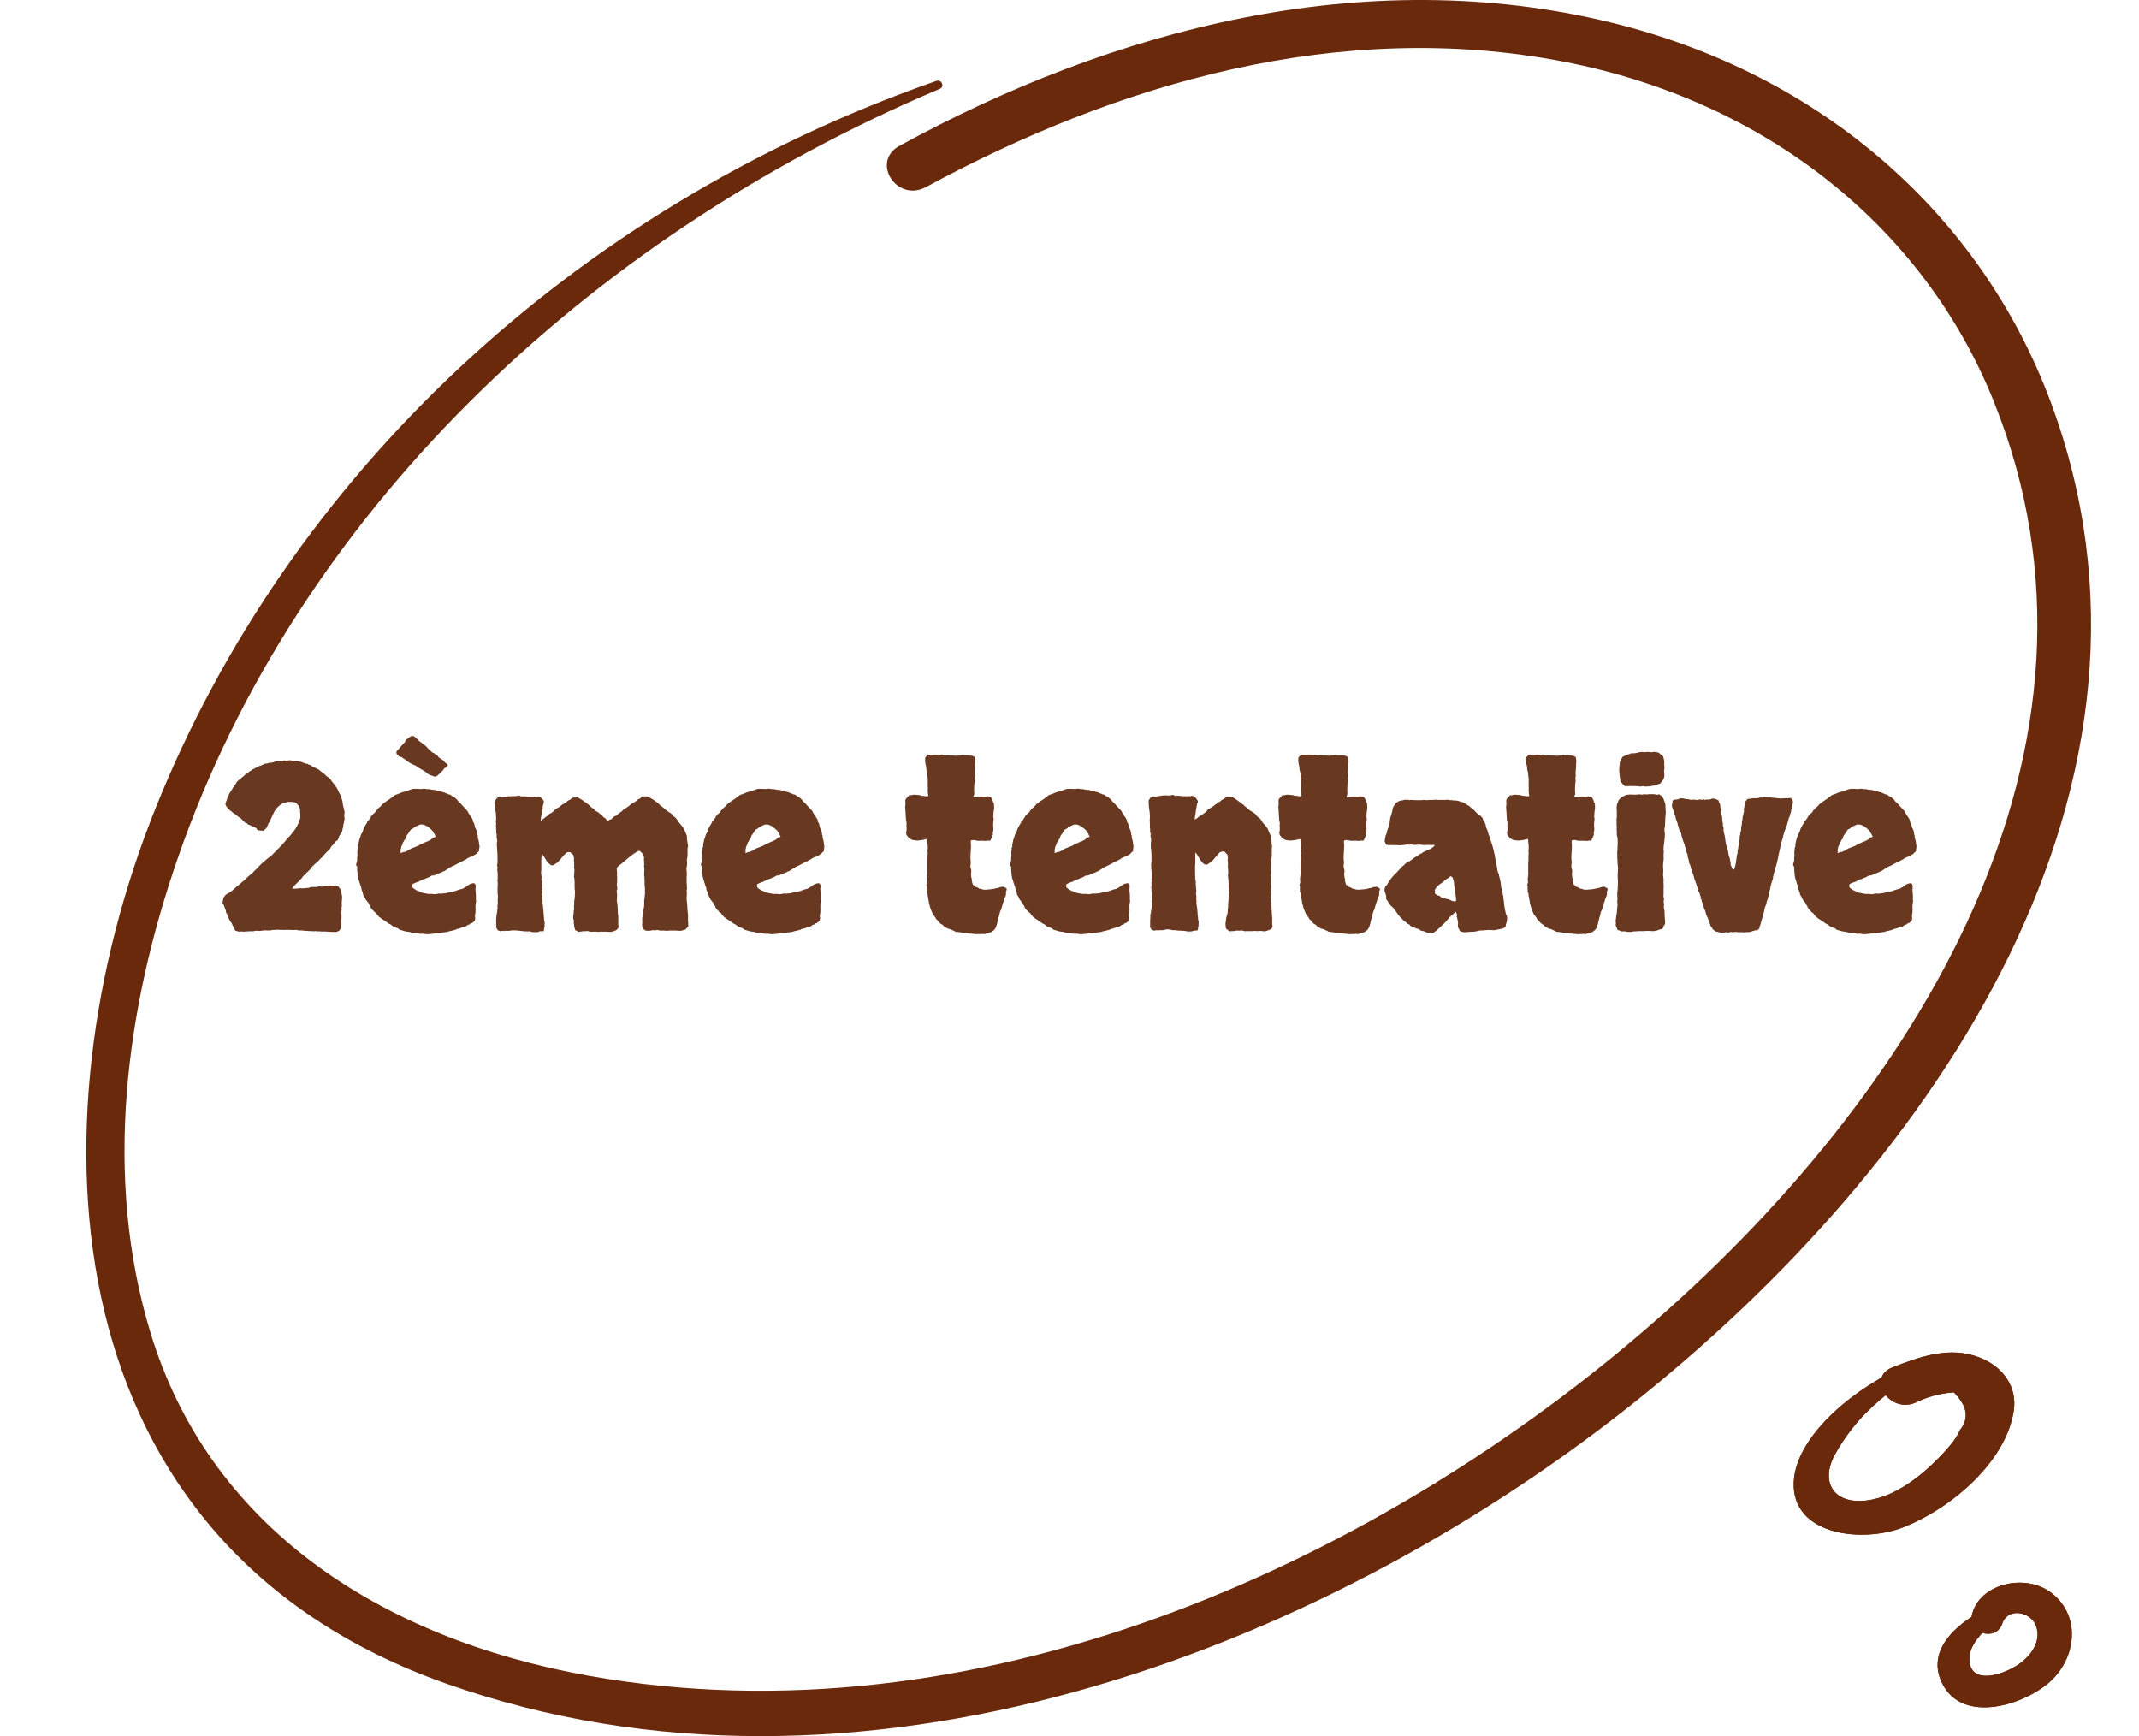<svg fill="none" height="181" viewBox="0 0 223 181" width="223" xmlns="http://www.w3.org/2000/svg"><g fill="#6a290b"><path d="m97.62 8.435c-38.027 13.262-67.615 41.389-81.419 75.867-13.18 32.895-11.087 76.608 30.346 91.232 42.724 15.085 90.748-3.185 123.209-28.828 32.438-25.603 58.865-65.149 43.993-104.915-7.236-19.332-23.711-34.037-45.73-39.426-25.737-6.311-52.075.701-74.25 12.841-3.028 1.663-.267 5.95 2.783 4.287 19.97-10.818 43.103-17.589 66.48-13.062 21.061 4.067 37.47 17.189 44.795 35.339 14.605 36.141-7.948 72.561-36.669 97.162-28.52 24.401-69.508 42.952-109.739 35.78-22.13-3.947-39.697-15.786-45.752-35.84-4.898-16.207-2.605-33.636 2.894-49.483 12.312-35.479 42.279-64.468 79.438-80.134.512-.22.156-1.022-.379-.821z"/><path d="m198.567 142.445c-4.642 1.9-11.307 6.995-11.56 12.028-.275 5.596 7.125 6.431 11.399 4.761 5.125-2.005 10.779-6.933 11.537-12.174.368-2.443-1.08-4.573-3.562-5.533-3.079-1.212-6.182-.105-9.078 1.023-2.757 1.086-.367 4.823 2.367 3.696 1.264-.627 2.597-.982 4.022-1.086 1.402 1.399 1.632 2.694.644 3.925-.414 1.024-1.448 2.109-2.206 2.903-1.885 1.921-4.528 4.03-7.401 4.427-3.562.501-5.01-1.9-3.424-4.782.506-.919 1.103-1.817 1.77-2.673 1.723-2.213 3.93-3.905 6.251-5.596.62-.438-.161-1.169-.759-.919z"/><path d="m198.567 142.445c-4.642 1.9-11.307 6.995-11.56 12.028-.275 5.596 7.125 6.431 11.399 4.761 5.125-2.005 10.779-6.933 11.537-12.174.368-2.443-1.08-4.573-3.562-5.533-3.079-1.212-6.182-.105-9.078 1.023-2.757 1.086-.367 4.823 2.367 3.696 1.264-.627 2.597-.982 4.022-1.086 1.402 1.399 1.632 2.694.644 3.925-.414 1.024-1.448 2.109-2.206 2.903-1.885 1.921-4.528 4.03-7.401 4.427-3.562.501-5.01-1.9-3.424-4.782.506-.919 1.103-1.817 1.77-2.673 1.723-2.213 3.93-3.905 6.251-5.596.62-.438-.161-1.169-.759-.919z"/><path d="m207.709 167.377c-3.307 1.521-7.205 4.522-5.126 8.316 2.173 3.944 8.197 2.122 10.961-.215 2.882-2.421 3.519-6.944.33-9.409-2.74-2.122-7.63-.964-8.315 2.401-.378 1.865 2.575 2.679 3.189.793.567-1.715 2.93-1.243 3.496.193.662 1.693-.59 3.322-2.078 4.244-1.465.9-4.63 1.95-4.843-.536-.165-1.929 1.937-3.494 3.307-4.694.662-.579-.165-1.436-.921-1.093z"/><path d="m207.709 167.377c-3.307 1.521-7.205 4.522-5.126 8.316 2.173 3.944 8.197 2.122 10.961-.215 2.882-2.421 3.519-6.944.33-9.409-2.74-2.122-7.63-.964-8.315 2.401-.378 1.865 2.575 2.679 3.189.793.567-1.715 2.93-1.243 3.496.193.662 1.693-.59 3.322-2.078 4.244-1.465.9-4.63 1.95-4.843-.536-.165-1.929 1.937-3.494 3.307-4.694.662-.579-.165-1.436-.921-1.093z"/></g><path d="m30.465 92.617c.125.031.258.039.399.023.156-.016.312-.031.469-.047.078 0 .156.008.234.023.078 0 .156-.008.234-.023.172-.031.258-.039.258-.024h.07c.125-.031.195-.055.211-.07.016-.016.039-.023.07-.023.188-.016.273-.016.258 0h.047c.125-.016.195-.016.211 0h.07c.062-.016.109-.031.141-.047.047-.016.102-.024.164-.024.188.031.305.039.351.024.047-.016.094-.024.141-.024l.258-.047c.219-.016.359-.031.422-.047l.328.023c.281.031.438.055.469.07.047.031.078.078.094.141.031.047.07.086.117.117.062.219.109.406.141.562.031.125.047.258.047.398-.031.25-.047.414-.047.492v.117c.016.047.023.102.023.164-.031.203-.047.328-.047.375.016.031.023.062.023.094-.047.156-.062.273-.047.352.016.062.024.117.024.164.016.125.016.242 0 .352-.016.094-.024.188-.024.281.016.188.016.305 0 .352v.117.164c.016.047.008.094-.023.141-.109.156-.18.242-.211.258-.109.047-.18.078-.211.094-.016.016-.039.024-.07.024h-.328c-.188 0-.305-.008-.352-.024-.031 0-.062 0-.094 0-.125-.016-.25-.023-.375-.023s-.258 0-.399 0c-.125-.016-.211-.023-.258-.023-.047.016-.109.016-.188 0-.141-.016-.227-.024-.258-.024-.016.016-.039.024-.07.024-.156 0-.297-.008-.422-.024-.125 0-.273-.008-.445-.023-.078-.016-.156-.024-.234-.024s-.156-.008-.234-.023c-.125 0-.211 0-.258 0-.047-.016-.086-.023-.117-.023-.078-.031-.188-.039-.328-.024-.125.016-.242.016-.351 0-.25-.016-.492-.016-.727 0-.234 0-.484-.008-.75-.023-.078.016-.133.023-.164.023-.031-.016-.07-.016-.117 0-.031-.016-.094-.016-.188 0-.094.016-.156.031-.188.047-.047 0-.109 0-.188 0-.062.016-.133.016-.211 0-.031 0-.07 0-.117 0-.031-.016-.078-.016-.141 0-.188.016-.32.031-.398.047-.062.016-.133.016-.211 0-.188-.016-.312-.016-.375 0-.047.016-.094.031-.141.047h-.422l-.351.023c-.047 0-.094 0-.141 0-.031.016-.07.023-.117.023-.031 0-.07-.008-.117-.023-.047 0-.094 0-.141 0-.062 0-.109 0-.141 0-.031.016-.078.016-.141 0s-.117-.031-.164-.047-.102-.031-.164-.047c-.094-.156-.148-.266-.164-.328s-.047-.117-.094-.164l-.117-.281c-.125-.141-.203-.258-.234-.352-.078-.141-.125-.234-.141-.281-.016-.062-.039-.117-.07-.164 0-.078-.016-.133-.047-.164-.031-.047-.062-.094-.094-.141-.016-.141-.023-.211-.023-.211 0-.016-.008-.031-.024-.047l-.141-.375c-.031-.078-.055-.141-.07-.188-.016-.062-.055-.109-.117-.141.016-.109.024-.18.024-.211.016-.031.023-.07.023-.117.031-.156.07-.274.117-.352.062-.078.117-.148.164-.211.141-.109.227-.164.258-.164.031-.016.062-.031.094-.047.078-.062.125-.094.141-.094.031-.016.062-.039.094-.07.109-.094.172-.141.188-.141.016-.016.039-.039.07-.07l.305-.281c.109-.078.172-.125.188-.141.031-.031.062-.062.094-.094l.281-.234.211-.164c.109-.125.172-.188.188-.188.141-.141.227-.219.258-.234.125-.109.195-.172.211-.188.016-.031.039-.055.07-.07.125-.094.188-.141.188-.141 0-.016.008-.031.023-.047.219-.203.367-.344.445-.422.078-.094.156-.18.234-.258l.211-.211c.141-.125.219-.188.234-.188s.031-.016.047-.047c.156-.125.281-.234.375-.328.062-.062.109-.094.141-.094.031-.016.062-.031.094-.047l.211-.211c.031-.031.062-.062.094-.094.031-.031.062-.062.094-.094.078-.094.141-.156.188-.188l.141-.141c.109-.125.18-.195.211-.211.156-.188.266-.305.328-.351.062-.062.125-.133.188-.211.078-.078.148-.164.211-.258.078-.094.156-.188.234-.281.094-.078.18-.164.258-.258.078-.125.133-.195.164-.211.031-.016.031-.039 0-.07.078-.031.133-.078.164-.141l.141-.188c.016-.047.039-.094.07-.141.031-.047.062-.094.094-.141.031-.047.055-.102.07-.164.016-.062.055-.109.117-.141 0-.078.008-.148.024-.211.031-.062.062-.133.094-.211.031-.094.047-.164.047-.211 0-.062 0-.109 0-.141 0-.203-.008-.32-.023-.351 0-.047 0-.094 0-.141 0-.141-.008-.211-.024-.211 0-.016 0-.031 0-.047-.031-.062-.047-.117-.047-.164 0-.047-.016-.094-.047-.141-.031-.031-.086-.078-.164-.141-.062-.078-.117-.133-.164-.164-.109-.047-.195-.07-.258-.07-.094-.031-.156-.039-.188-.023-.031 0-.062 0-.094 0-.047 0-.094 0-.141 0-.047-.016-.102-.016-.164 0-.109.031-.188.055-.234.07s-.086.023-.117.023c-.078 0-.172.039-.281.117-.188.125-.297.211-.328.258-.031.047-.07.078-.117.094-.062.094-.117.164-.164.211-.047.062-.086.117-.117.164-.016.031-.031.062-.047.094-.078.156-.125.25-.141.281-.016.016-.031.039-.047.07-.047.172-.094.281-.141.328-.031.047-.055.109-.07.188-.016.062-.039.117-.07.164-.047.047-.094.109-.141.188-.031.078-.062.156-.094.234-.078.141-.117.227-.117.258-.141.125-.242.211-.305.258-.25 0-.43-.016-.539-.047-.094-.031-.156-.102-.188-.211-.141-.078-.25-.133-.328-.164-.156-.062-.25-.102-.281-.117-.031-.016-.062-.031-.094-.047-.062-.031-.125-.055-.188-.07-.047-.031-.086-.078-.117-.141-.078.016-.125.008-.141-.023-.016-.047-.055-.078-.117-.094-.078-.062-.156-.141-.234-.234-.062-.094-.156-.172-.281-.234-.078-.062-.125-.094-.141-.094-.016-.016-.039-.039-.07-.07-.062-.047-.109-.078-.141-.094-.031-.031-.062-.062-.094-.094-.141-.078-.234-.141-.281-.188-.078-.078-.148-.133-.211-.164-.172-.156-.266-.242-.281-.258-.078-.125-.125-.188-.141-.188-.016-.016-.024-.031-.024-.047-.031-.078-.055-.141-.07-.188 0-.062.008-.109.023-.141.078-.188.125-.32.141-.398.062-.156.094-.242.094-.258 0-.031.008-.055.024-.07.078-.109.117-.172.117-.188 0-.031.008-.062.024-.094.078-.094.125-.156.141-.188.031-.047.055-.086.07-.117.094-.141.141-.219.141-.234.016-.031.039-.062.07-.094.094-.156.156-.242.188-.258.047-.109.078-.164.094-.164.031-.016.039-.039.023-.07.094-.109.148-.164.164-.164.031-.016.055-.039.07-.07.031-.031.062-.063.094-.094.047-.047.102-.078.164-.094.031-.062.07-.102.117-.117.047-.016.086-.047.117-.094.031-.031.062-.062.094-.094.047-.031.086-.07.117-.117.047-.016.086-.031.117-.047.031-.016.07-.039.117-.07.109-.125.211-.203.305-.234.141-.109.227-.172.258-.188.031-.016.078-.031.141-.047.156-.109.25-.164.281-.164.047 0 .086-.016.117-.047.109-.062.18-.094.211-.094.047 0 .094-.016.141-.047.141-.062.227-.102.258-.117.031-.016.062-.031.094-.047.047-.016.086-.016.117 0 .047 0 .094-.008.141-.023.031-.016.062-.031.094-.047.047-.016.102-.023.164-.023.156 0 .289-.024.399-.07.109-.047.227-.078.351-.094.094.016.156.016.188 0 .047-.016.086-.023.117-.023h.328c.031-.016.062-.039.094-.07.109.047.227.055.352.024l.281-.024.258.047h.328c.062-.016.117-.016.164 0 .031 0 .07.016.117.047.047.016.094.031.141.047.156.016.25.047.281.094.188.047.305.086.351.117.047.031.102.031.164 0 .047.062.102.102.164.117.062 0 .117.016.164.047l.258.188c.156.047.234.078.234.094h.023c.156.094.25.141.281.141.141.109.227.18.258.211.094.078.164.133.211.164.109.062.18.117.211.164.047.047.094.094.141.141.031.031.07.062.117.094.047.016.086.039.117.07.062.047.109.094.141.141.031.031.062.055.094.07.062.141.141.25.234.328.047.094.078.148.094.164.031 0 .062.016.094.047.016.062.07.156.164.281.062.078.117.172.164.281.047.094.094.195.141.305.062.125.117.211.164.258.031.156.062.273.094.352.062.203.094.336.094.398s.008.133.024.211c.047.203.078.328.094.375.016.031.016.07 0 .117.078.125.102.281.07.469-.031.188-.023.344.024.469-.031.125-.055.25-.07.375 0 .109-.024.203-.07.281 0 .141-.008.234-.024.281-.016.047-.031.094-.047.141-.031.156-.047.25-.047.281-.078.125-.125.203-.141.234 0 .016-.008.031-.023.047l-.164.234c0 .094-.016.164-.047.211-.031.047-.062.109-.094.188-.141.078-.211.125-.211.141 0 0-.008.008-.024.023-.062.062-.102.109-.117.141 0 .016-.016.039-.047.07-.094.125-.156.195-.188.211-.016 0-.031.016-.047.047-.109.156-.18.266-.211.328-.125.125-.195.195-.211.211 0 0-.008 0-.023 0-.109.125-.203.227-.281.305-.125.141-.188.211-.188.211.016 0 .016.008 0 .023-.125.109-.211.188-.258.234-.094.094-.156.164-.188.211-.031.047-.078.086-.141.117-.141.125-.227.203-.258.234-.016.016-.039.039-.07.07-.141.125-.219.203-.234.234-.016.031-.039.055-.07.07-.094.156-.148.234-.164.234-.016 0-.031.008-.047.023-.062.094-.141.172-.234.234-.047.047-.086.086-.117.117-.031.031-.062.062-.094.094-.078.078-.141.141-.188.188-.047.047-.086.102-.117.164-.031.031-.062.07-.094.117-.016.031-.047.055-.094.07l-.164.211c-.078.047-.133.094-.164.141-.031.031-.062.062-.094.094-.125.125-.195.188-.211.188-.016.047-.047.094-.094.141-.031.031-.062.07-.094.117zm15.844.469c.031.047.07.062.117.047s.094-.031.141-.047c.219-.047.359-.07.422-.07.062-.016.133-.031.211-.047.125-.031.25-.07.375-.117.141-.062.281-.109.422-.141.031-.016.07-.023.117-.023.062-.016.109-.031.141-.047.094-.062.164-.102.211-.117.062-.031.109-.062.141-.094.156-.125.258-.195.305-.211.047-.016.086-.039.117-.07.219-.062.344-.086.375-.07.125.031.188.133.188.305-.016.219-.023.359-.023.422.016.047.023.109.023.188.016.125.024.242.024.352v.328.141c.016.047.023.086.023.117 0 .078-.016.164-.047.258-.016.094-.023.18-.023.258.016.25.016.484 0 .703-.047.203-.062.336-.047.399.016.062.024.117.024.164-.016.109-.031.203-.047.281-.156.156-.273.242-.352.258-.078 0-.133.039-.164.117-.094.016-.156.031-.188.047-.016.016-.039.031-.07.047-.109.094-.195.141-.258.141-.047 0-.094.008-.141.023l-.281.117c-.172.062-.289.094-.352.094s-.125.031-.188.094c-.062 0-.125.016-.188.047-.047.016-.109.031-.188.047-.156.031-.266.055-.328.07-.109.047-.188.07-.234.07s-.102.008-.164.023c-.078.016-.164.023-.258.023-.078.016-.164.031-.258.047-.234.047-.398.062-.492.047-.094 0-.188.016-.281.047-.125 0-.227.008-.305.023s-.156.023-.234.023c-.094 0-.188-.008-.281-.023-.078-.016-.164-.031-.258-.047-.062.031-.141.039-.234.024-.078-.016-.18-.039-.305-.07-.125-.016-.211-.031-.258-.047-.188 0-.312-.008-.375-.024-.047-.016-.102-.031-.164-.047-.062-.016-.117-.024-.164-.024-.047 0-.102-.008-.164-.023-.109-.016-.188-.031-.234-.047s-.094-.031-.141-.047c-.188-.047-.297-.078-.328-.094l-.211-.164c-.125-.031-.25-.078-.375-.141-.047-.031-.094-.055-.141-.07-.031-.016-.07-.047-.117-.094-.031-.047-.078-.078-.141-.094-.047-.016-.094-.039-.141-.07-.172-.109-.266-.172-.281-.188 0-.016-.008-.031-.023-.047-.109-.047-.172-.078-.188-.094 0-.016-.016-.031-.047-.047l-.234-.141c-.094-.094-.18-.156-.258-.187-.031-.078-.078-.133-.141-.164-.047-.047-.086-.109-.117-.188-.109-.094-.188-.156-.234-.188-.047-.031-.086-.078-.117-.141-.047-.031-.086-.062-.117-.094-.016-.047-.039-.086-.07-.117-.062-.047-.102-.133-.117-.258-.094-.094-.141-.156-.141-.188 0-.031-.008-.062-.023-.094-.094-.125-.156-.203-.188-.234-.094-.109-.141-.172-.141-.188s-.008-.039-.024-.07c-.109-.219-.188-.352-.234-.399 0-.078-.008-.133-.024-.164-.016-.031-.023-.07-.023-.117-.078-.156-.117-.25-.117-.281 0-.047 0-.086 0-.117-.047-.156-.078-.234-.094-.234 0 0 0-.008 0-.024-.078-.234-.125-.383-.141-.445-.016-.078-.039-.148-.07-.211-.031-.156-.055-.258-.07-.305 0-.047-.008-.109-.023-.188 0-.094-.008-.188-.024-.281-.016-.109-.023-.172-.023-.187 0-.031 0-.078 0-.141.016-.078.016-.141 0-.188-.016-.047-.039-.086-.07-.117-.031-.047-.047-.094-.047-.141.078-.234.117-.383.117-.445 0-.078 0-.172 0-.281.031-.141.039-.25.023-.328s-.016-.156 0-.234c0-.047 0-.094 0-.141 0-.062.016-.109.047-.141-.031-.062-.039-.109-.023-.141.031-.047.055-.094.07-.141 0-.172 0-.258 0-.258.016-.016.023-.039.023-.07.031-.141.055-.258.07-.351.031-.109.062-.203.094-.281.047-.125.07-.195.07-.211 0-.031.008-.062.023-.094.062-.094.102-.156.117-.188.016-.031.031-.062.047-.094.062-.234.133-.414.211-.539s.133-.219.164-.281c.031-.062.062-.109.094-.141 0-.062.016-.109.047-.141.047-.031.086-.062.117-.094.078-.141.133-.219.164-.234.078-.141.117-.219.117-.234.141-.156.227-.242.258-.258.031-.016.062-.039.094-.07.109-.125.156-.195.141-.211 0-.031.008-.047.024-.047.047-.016.078-.039.094-.07.031-.047.062-.086.094-.117.141-.125.219-.195.234-.211.016-.016.039-.031.07-.047.062-.109.102-.164.117-.164.031 0 .047-.016.047-.047.156-.109.242-.172.258-.188.031-.016.062-.039.094-.07.125-.094.195-.141.211-.141.031-.016.055-.031.07-.047.156-.094.242-.156.258-.188.141-.109.219-.164.234-.164.031-.016.047-.039.047-.07.188-.094.297-.141.328-.141.031 0 .062-.008.094-.023.234-.094.383-.156.445-.188.031-.016.062-.024.094-.024.047-.016.109-.031.188-.047.031-.016.062-.031.094-.047.047-.016.102-.031.164-.047.156-.047.234-.07.234-.07 0-.016.016-.023.047-.023.109-.031.18-.055.211-.07.031-.016.086-.023.164-.023.203-.016.391-.016.562 0 .156.016.266.016.328 0s.133-.023.211-.023c.062 0 .156.016.281.047h.258c.156.047.234.07.234.07 0-.016.016-.024.047-.024.125.031.195.047.211.047.031-.016.062-.016.094 0 .062 0 .117.016.164.047.062.031.133.031.211 0 .172.078.281.125.328.141.062.016.133.031.211.047.156.062.266.109.328.141.078.016.148.047.211.094.094-.031.18.008.258.117.156.094.242.141.258.141s.031.008.047.023c.078.078.141.133.188.164.047.031.086.07.117.117.078.109.125.172.141.188.016 0 .031.008.047.023.047.047.094.094.141.141.062.047.109.102.141.164.125.125.188.188.188.188.062.062.109.117.141.164.047.031.086.07.117.117.125.125.188.203.188.234 0 .016.008.039.024.07.125.203.195.312.211.328.062.109.117.188.164.234.031.047.055.094.07.141.016.047.039.094.07.141-.016.047-.016.094 0 .141.031.047.062.086.094.117.031.062.055.148.07.258.016.094.039.18.07.258.031.047.055.094.07.141.016.031.039.078.07.141.031.187.047.281.047.281 0 .047.008.094.023.141.016.031.031.07.047.117.016.141.016.211 0 .211 0 0 .008.016.023.047l.07.258c.031.125.047.234.047.328 0 .047.008.094.023.141.016.031.024.07.024.117-.031.188-.047.312-.047.375.016.047.016.086 0 .117-.141.141-.227.227-.258.258-.016.031-.039.055-.07.07-.125.062-.195.102-.211.117 0 .016-.008.031-.023.047-.172.078-.281.117-.328.117-.031 0-.062.016-.094.047-.125.047-.211.086-.258.117-.031.031-.062.062-.094.094-.156.047-.234.086-.234.117-.094.047-.172.086-.234.117-.062.016-.117.039-.164.07-.172.094-.32.172-.445.234-.156.094-.266.148-.328.164-.062.016-.109.039-.141.07-.125.062-.203.102-.234.117-.031.016-.062.039-.094.07-.156.109-.258.172-.305.188-.031.016-.062.047-.094.094-.031-.016-.078-.008-.141.024-.062.031-.117.062-.164.094-.188.078-.312.125-.375.141-.047 0-.086.023-.117.07-.047 0-.094.016-.141.047-.031.016-.07.031-.117.047-.047.016-.102.023-.164.023-.047-.016-.094-.008-.141.024-.141.094-.227.141-.258.141-.031.031-.078.055-.141.07-.047.016-.094.031-.141.047-.141.078-.242.117-.305.117-.047 0-.086.016-.117.047-.141.062-.219.102-.234.117-.125.078-.211.117-.258.117-.047 0-.094.016-.141.047-.25.094-.383.164-.398.211 0 .203.016.312.047.328.109.094.18.148.211.164.047.016.094.039.141.07.031.047.062.07.094.07.047 0 .094.016.141.047.031.016.062.039.094.07.047.016.094.031.141.047.062.047.148.07.258.07.078.016.141.031.188.047.047 0 .102.008.164.023.125.031.219.047.281.047.188-.016.312-.016.375 0 .078.016.141.024.188.024.078 0 .156-.008.234-.024.078-.031.156-.047.234-.047.188.016.305.016.352 0 .062-.016.125-.023.188-.023zm-.938-5.953c-.031-.062-.055-.117-.07-.164 0-.047-.024-.078-.07-.094-.078-.156-.125-.242-.141-.258 0-.016-.016-.031-.047-.047-.141-.125-.227-.203-.258-.234-.156-.125-.25-.195-.281-.211-.219-.109-.367-.164-.445-.164-.062 0-.148 0-.258 0-.172.078-.266.117-.281.117-.016 0-.031.008-.047.024-.172.094-.274.148-.305.164-.031 0-.047.024-.047.07-.125.062-.195.102-.211.117-.016 0-.031 0-.047 0-.094.125-.156.211-.188.258-.016.031-.031.062-.047.094-.125.156-.195.25-.211.281-.016.031-.031.062-.047.094-.047.203-.102.32-.164.351-.047.031-.078.086-.094.164-.094.125-.141.203-.141.234.016.016.016.031 0 .047-.047.156-.086.234-.117.234-.062.25-.094.391-.094.422.031.125.031.203 0 .234-.016.031-.008.055.024.07.203-.094.344-.133.422-.117.156-.078.258-.125.305-.141s.086-.039.117-.07c.172-.094.266-.148.281-.164.125-.047.211-.078.258-.094.047-.016.086-.031.117-.047.188-.078.305-.125.351-.141.062-.031.109-.062.141-.094.125-.078.211-.117.258-.117.047-.016.094-.039.141-.07.094-.047.148-.07.164-.07.031-.016.062-.031.094-.047.062-.031.117-.047.164-.047.047-.016.086-.039.117-.07.172-.078.258-.125.258-.141.016-.031.031-.047.047-.047.094-.109.18-.164.258-.164.078-.016.133-.055.164-.117zm-4.031-8.812c.109-.094.172-.156.188-.188.031-.047.062-.086.094-.117.031-.031.062-.07.094-.117.047-.047.086-.086.117-.117.109-.125.172-.195.188-.211.125-.125.203-.219.234-.281.031-.078.062-.141.094-.188l.258-.164c.078-.094.133-.141.164-.141.031-.016.062-.031.094-.047.156-.016.273-.008.351.023.062.094.117.164.164.211.047.031.109.062.188.094.031.078.078.141.141.188.078.047.156.102.234.164.047.047.102.094.164.141.062.031.109.062.141.094.141.109.234.195.281.258.047.062.102.125.164.188s.125.117.188.164c.062.047.133.109.211.188.109.016.18.055.211.117.047.047.125.086.234.117.109.125.164.195.164.211.016.016.039.039.07.07.062.047.117.086.164.117.062.031.125.07.188.117.062.047.125.109.188.188l.164.164c.047.031.094.062.141.094.047.016.07.055.07.117-.094.141-.148.211-.164.211-.031.031-.07.055-.117.07-.047.016-.086.039-.117.07-.031.094-.086.172-.164.234s-.133.125-.164.188c-.141.109-.227.18-.258.211-.016.016-.031.039-.047.07-.125.062-.195.102-.211.117-.016 0-.039.008-.07.024-.109-.016-.234-.055-.375-.117-.078-.031-.148-.055-.211-.07-.047-.031-.102-.062-.164-.094-.188-.172-.336-.281-.445-.328-.094-.062-.195-.125-.305-.188-.078-.047-.148-.086-.211-.117-.047-.047-.109-.094-.188-.141-.156-.109-.266-.164-.328-.164-.047-.016-.094-.039-.141-.07-.172-.094-.289-.156-.352-.188-.047-.031-.094-.062-.141-.094-.109-.094-.18-.148-.211-.164-.031-.016-.062-.039-.094-.07-.109-.062-.203-.125-.281-.188s-.18-.094-.305-.094c-.062-.078-.133-.148-.211-.211-.078-.078-.102-.195-.07-.352zm15.024 7.242c.047.016.086 0 .117-.047.031-.047.062-.086.094-.117.078-.047.133-.078.164-.094.031-.031.062-.062.094-.094.156-.109.25-.172.281-.188l.188-.188c.156-.062.25-.117.281-.164.047-.047.102-.094.164-.141.047-.047.078-.078.094-.094.031-.031.062-.062.094-.094.125-.078.203-.125.234-.141.047-.016.086-.031.117-.047.156-.141.258-.227.305-.258.062-.031.125-.062.188-.094.062-.062.133-.109.211-.141.078-.047.148-.109.211-.188.047-.031.086-.047.117-.047.047-.016.086-.039.117-.07.094-.062.148-.102.164-.117.016-.031.039-.047.07-.047.031-.031.078-.047.141-.047h.211c.141-.016.219-.016.234 0 .031.016.062.031.094.047.125.094.195.141.211.141.031 0 .062.016.094.047.141.094.203.141.188.141l.024.024c.172.094.266.148.281.164l.211.188c.031.031.07.062.117.094.047.031.078.07.094.117.141.109.219.164.234.164.078.047.164.133.258.258.141.078.219.117.234.117.109.062.18.125.211.188.125.031.227.109.305.234.078.109.188.195.328.258.016.062.047.109.094.141.047.016.078.062.094.141.047 0 .086-.024.117-.07.047-.047.086-.078.117-.094.109-.016.172-.031.188-.047.016-.031.039-.062.07-.094.062-.031.102-.062.117-.094l.094-.094c.156-.062.234-.094.234-.094 0-.016.008-.023.024-.023.125-.125.195-.188.211-.188.016-.016.031-.031.047-.047.172-.094.273-.164.305-.211.047-.062.102-.117.164-.164.156-.109.25-.164.281-.164.125-.109.211-.172.258-.188.156-.141.266-.227.328-.258.062-.031.117-.062.164-.094.078-.062.156-.109.234-.141.078-.047.141-.109.188-.188.047-.016.086-.031.117-.047.047-.016.094-.039.141-.07.125-.109.195-.164.211-.164.031-.031.086-.047.164-.047h.211c.125 0 .195.008.211.024.031 0 .062.016.094.047.125.078.195.117.211.117.031 0 .062.016.094.047.141.094.211.133.211.117s.008-.008.023.023c.141.125.227.188.258.188l.211.164c.047.047.086.086.117.117.047.031.078.07.094.117.109.047.203.109.281.188.094.078.18.156.258.234.156.094.258.164.305.211.047.031.086.062.117.094.125.047.219.125.281.234.078.109.18.195.305.258.141.156.227.266.258.328.031.062.062.117.094.164.109.109.195.211.258.305.203.234.336.438.398.609s.133.344.211.516l.023.422.047.281c0 .094.016.188.047.281.016.062.016.117 0 .164-.016.047-.031.102-.047.164.016.172.016.289 0 .352v.164.117c.016.047.016.102 0 .164-.031.188-.055.32-.07.398 0 .078.008.172.023.281.016.156.008.266-.023.328-.016.062-.024.133-.024.211-.016.047-.023.102-.023.164.016.047.023.094.023.141.031.219.031.469 0 .75.016.156.016.234 0 .234v.023c.016.109.016.172 0 .188v.07c.016.063.024.156.024.281v.188c.016.016.023.039.023.07l-.047.281c.016.078.024.148.024.211v.164c0 .125-.008.258-.024.398 0 .125.008.25.024.375.031.125.047.273.047.445 0 .156.008.312.024.469.031.219.047.359.047.422.016.172.016.336 0 .492 0 .156.008.32.024.492v.117c.016.047.016.102 0 .164-.156.172-.25.273-.281.305-.109.047-.18.07-.211.07-.016 0-.039.008-.07.023-.156.047-.258.062-.305.047-.031 0-.07 0-.117 0-.078 0-.172-.008-.281-.024-.094 0-.188 0-.281 0-.203 0-.344 0-.422 0-.062.016-.133.024-.211.024-.172 0-.273-.008-.305-.024-.031 0-.062 0-.094 0-.062 0-.117 0-.164 0-.047.016-.102.016-.164 0-.156-.031-.242-.047-.258-.047-.031-.016-.07-.016-.117 0-.047 0-.094.008-.141.023-.047 0-.094 0-.141 0-.047-.016-.086-.023-.117-.023-.156.047-.32.07-.492.07-.156 0-.266-.016-.328-.047-.203-.141-.305-.305-.305-.492s.008-.367.023-.539c0-.047-.008-.094-.023-.141 0-.062.008-.117.023-.164.016-.109.031-.203.047-.281.031-.078.055-.18.07-.305 0-.172.008-.297.024-.375.031-.094.047-.18.047-.258v-.258c.016-.125.016-.195 0-.211 0-.016 0-.031 0-.047.016-.156.024-.234.024-.234.016-.016.023-.039.023-.07.016-.156.016-.234 0-.234 0-.016.008-.023.023-.023l.024-.328c-.016-.188-.024-.281-.024-.281.016-.016.024-.039.024-.07 0-.047-.008-.109-.024-.188-.016-.078-.023-.148-.023-.211v-.445c-.016-.156-.023-.242-.023-.258.016-.016.023-.031.023-.047-.031-.109-.047-.195-.047-.258.016-.078.016-.141 0-.187.016-.219.024-.383.024-.492 0-.125-.016-.219-.047-.281.031-.047.039-.094.023-.141 0-.062 0-.125 0-.188 0-.141-.008-.258-.023-.352-.016-.094-.008-.164.023-.211-.047-.141-.078-.242-.094-.305 0-.062-.031-.109-.094-.141-.141-.125-.211-.203-.211-.234-.156-.047-.281-.031-.375.047-.125.109-.195.164-.211.164-.016-.016-.024-.016-.024 0-.156.109-.242.172-.258.188 0 .016-.016.031-.047.047-.141.094-.219.148-.234.164 0 .016-.016.031-.047.047-.141.125-.227.195-.258.211-.016.016-.039.039-.07.07-.109.078-.195.148-.258.211s-.125.117-.188.164c-.094.062-.164.109-.211.141-.031.031-.062.062-.094.094-.031.031-.07.07-.117.117-.031.047-.055.102-.07.164 0 .078.008.164.023.258.016.094.023.18.023.258-.016.062-.023.117-.023.164.016.031.023.07.023.117v.445c0 .156-.008.242-.023.258v.07.141c.016.047.023.094.023.141.016.188.016.297 0 .328-.016.031-.031.062-.047.094.016.156.023.258.023.305.016.047.023.102.023.164 0 .141-.008.281-.023.422-.016.125-.008.242.023.352.031.141.047.289.047.445 0 .156.008.32.023.492 0 .188.008.297.024.328.016.016.023.039.023.07v.984c.031.141.039.242.024.305-.109.156-.18.234-.211.234-.016 0-.039.016-.07.047-.125.062-.203.094-.234.094-.031 0-.062.008-.094.023-.141.047-.234.062-.281.047-.031 0-.062 0-.094 0-.078 0-.172-.008-.281-.024-.094 0-.195 0-.305 0-.188-.016-.359-.008-.516.024-.062 0-.125-.008-.188-.024-.062 0-.133 0-.211 0s-.148 0-.211 0c-.062.016-.133.016-.211 0-.156-.031-.242-.047-.258-.047-.016-.031-.055-.039-.117-.024s-.125.024-.188.024c-.172 0-.266 0-.281 0-.016.016-.031.023-.047.023-.125.016-.203.023-.234.023-.031.016-.07.024-.117.024-.062-.016-.117-.047-.164-.094-.047-.031-.109-.055-.188-.07-.031-.109-.062-.211-.094-.305-.016-.109-.031-.227-.047-.351-.016-.047-.023-.094-.023-.141.016-.062.023-.117.023-.164-.016-.094-.039-.18-.07-.258-.016-.094-.016-.195 0-.305l.047-.328c0-.109 0-.18 0-.211.016-.047.031-.094.047-.141 0-.078-.008-.156-.024-.234 0-.094.008-.18.024-.258.016-.125.016-.195 0-.211 0-.016 0-.031 0-.047.016-.156.023-.234.023-.234.016-.016.023-.039.023-.07 0-.172.008-.258.024-.258 0-.172 0-.266 0-.281.016-.016.023-.039.023-.07l-.023-.328c0-.047-.008-.102-.024-.164 0-.078 0-.156 0-.234v-.445c-.016-.172-.023-.258-.023-.258.016-.016.023-.031.023-.047-.047-.094-.07-.18-.07-.258.016-.078.024-.141.024-.188.016-.219.023-.383.023-.492 0-.125-.016-.227-.047-.305.031-.031.039-.078.024-.141-.016-.062-.016-.117 0-.164 0-.141-.008-.258-.024-.352-.016-.094-.008-.156.024-.188-.031-.156-.055-.266-.07-.328 0-.078-.031-.133-.094-.164-.141-.094-.211-.164-.211-.211-.156-.031-.266-.031-.328 0-.062.016-.117.047-.164.094-.109.125-.172.188-.188.188 0 0-.008.008-.024.024-.109.141-.195.242-.258.305-.047.047-.094.102-.141.164-.094.109-.148.172-.164.188-.016.016-.031.039-.047.07-.188.109-.32.195-.399.258-.062.047-.141.07-.234.07-.078-.016-.141-.047-.188-.094-.047-.062-.109-.109-.188-.141-.031-.078-.078-.141-.141-.188-.047-.047-.086-.109-.117-.188-.094-.156-.148-.242-.164-.258-.078-.109-.133-.188-.164-.234-.016-.062-.039-.109-.07-.141l-.07.562v1.172c0 .047-.008.102-.023.164v.141c.016.125.031.25.047.375.016.109.008.219-.023.328.047.078.062.164.047.258 0 .094.008.188.023.281v.281c.016.172.023.281.023.328.016.031.024.062.024.094-.031.187-.039.312-.024.375.016.062.024.133.024.211-.016.062-.016.133 0 .211.016.078.023.141.023.188s-.008.094-.023.141c0 .047.008.094.023.141.031.172.047.312.047.422.031.156.047.344.047.563.016.062.023.172.023.328.031.141.039.219.023.234v.07c.016.094.031.172.047.234.016.047.024.094.024.141-.016.141-.024.227-.024.258.016.016.024.039.024.07-.047.156-.07.273-.07.351 0 .078-.016.141-.047.188-.172 0-.297 0-.375 0-.062.016-.133.047-.211.094-.172 0-.305 0-.398 0-.078.016-.156.008-.234-.023-.156-.047-.25-.07-.281-.07-.016.016-.047.023-.094.023l-.516-.023c-.172-.031-.297-.047-.375-.047-.062 0-.133-.008-.211-.024l-.281-.023h-.352c-.047.031-.141.047-.281.047-.125.016-.203.016-.234 0-.016 0-.039 0-.07 0-.047 0-.094 0-.141 0-.031.016-.078.023-.141.023-.094-.031-.195-.023-.305.024-.156-.063-.242-.094-.258-.094-.016 0-.024-.008-.024-.023l-.141-.234c-.016-.078-.023-.133-.023-.164.016-.047.023-.094.023-.141 0-.094-.008-.188-.023-.281 0-.094 0-.18 0-.258l.023-.281c.016-.062.023-.125.023-.188s.008-.117.024-.164c.047-.188.062-.305.047-.351 0-.062.016-.125.047-.188-.031-.078-.039-.164-.023-.258.016-.094.023-.18.023-.258.016-.156.016-.242 0-.258 0-.016 0-.039 0-.07l.024-.422c0-.094-.008-.18-.024-.258-.016-.172-.023-.273-.023-.305.016-.047.023-.086.023-.117 0-.047-.008-.094-.023-.141-.016-.047-.008-.086.023-.117 0-.141 0-.258 0-.351 0-.203-.008-.328-.023-.375s-.008-.086.023-.117v-.469c0-.172-.008-.281-.023-.328-.016-.062-.024-.125-.024-.188 0-.078.008-.148.024-.211.016-.078 0-.148-.047-.211.031-.156.047-.266.047-.328.016-.172.016-.258 0-.258 0 0 0-.008 0-.023v-.492c-.016-.219-.024-.367-.024-.445-.016-.156-.023-.281-.023-.375 0-.109-.008-.203-.023-.281.016-.125.016-.203 0-.234 0-.047.016-.062.047-.047-.016-.25-.039-.414-.07-.492-.016-.094-.008-.18.024-.258-.016-.047-.031-.086-.047-.117 0-.047-.008-.109-.023-.188.016-.125.016-.203 0-.234 0-.047 0-.086 0-.117-.016-.188-.024-.297-.024-.328.016-.031.024-.078.024-.141-.031-.172-.039-.281-.024-.328.016-.047.024-.109.024-.188 0-.203-.008-.328-.024-.375 0-.047 0-.102 0-.164 0-.141-.016-.242-.047-.305-.016-.062-.023-.156-.023-.281l-.047-.305c-.016-.078-.031-.133-.047-.164 0-.047.008-.109.023-.188.094-.156.133-.234.117-.234.125-.172.219-.258.281-.258.141-.016.227-.016.258 0 .047.016.086.023.117.023.047 0 .094-.008.141-.023.062-.031.117-.047.164-.047.141-.016.219-.023.234-.023.031-.016.062-.031.094-.047.047 0 .094.008.141.023.062 0 .109-.008.141-.023h.469c.094 0 .18-.016.258-.047.047-.016.109-.016.188 0 .078.016.141.047.188.094.078-.031.148-.039.211-.024h.188c.172.031.312.047.422.047.125-.016.234-.008.328.024.078-.031.172-.039.281-.024.109.016.203 0 .281-.047.141.047.227.07.258.07.172.156.281.266.328.328.047.047.062.133.047.258-.078.203-.117.352-.117.445.016.094.008.188-.023.281 0 .078-.008.141-.024.188-.016.047-.023.086-.023.117-.016.062-.031.117-.047.164 0 .047-.008.102-.023.164-.031.141-.047.242-.047.305.016.062.008.133-.023.211zm25.898 7.523c.031.047.07.062.117.047s.094-.031.141-.047c.219-.047.359-.07.422-.07.062-.016.133-.031.211-.047.125-.031.25-.07.375-.117.141-.062.281-.109.422-.141.031-.016.07-.023.117-.023.062-.016.109-.031.141-.047.094-.062.164-.102.211-.117.062-.031.109-.062.141-.094.156-.125.258-.195.305-.211.047-.016.086-.039.117-.07.219-.062.344-.086.375-.07.125.031.188.133.188.305-.016.219-.024.359-.024.422.016.047.024.109.024.188.016.125.023.242.023.352v.328.141c.016.047.023.086.023.117 0 .078-.016.164-.047.258-.016.094-.024.18-.024.258.016.25.016.484 0 .703-.047.203-.062.336-.047.399.016.062.023.117.023.164-.016.109-.031.203-.047.281-.156.156-.273.242-.351.258-.078 0-.133.039-.164.117-.094.016-.156.031-.188.047-.016.016-.039.031-.07.047-.109.094-.195.141-.258.141-.047 0-.094.008-.141.023l-.281.117c-.172.062-.289.094-.352.094s-.125.031-.188.094c-.062 0-.125.016-.188.047-.047.016-.109.031-.188.047-.156.031-.266.055-.328.07-.109.047-.188.07-.234.07-.047 0-.102.008-.164.023-.078.016-.164.023-.258.023-.078.016-.164.031-.258.047-.234.047-.398.062-.492.047-.094 0-.188.016-.281.047-.125 0-.227.008-.305.023s-.156.023-.234.023c-.094 0-.188-.008-.281-.023-.078-.016-.164-.031-.258-.047-.062.031-.141.039-.234.024-.078-.016-.18-.039-.305-.07-.125-.016-.211-.031-.258-.047-.188 0-.312-.008-.375-.024-.047-.016-.102-.031-.164-.047-.062-.016-.117-.024-.164-.024s-.102-.008-.164-.023c-.109-.016-.188-.031-.234-.047-.047-.016-.094-.031-.141-.047-.188-.047-.297-.078-.328-.094l-.211-.164c-.125-.031-.25-.078-.375-.141-.047-.031-.094-.055-.141-.07-.031-.016-.07-.047-.117-.094-.031-.047-.078-.078-.141-.094-.047-.016-.094-.039-.141-.07-.172-.109-.266-.172-.281-.188 0-.016-.008-.031-.023-.047-.109-.047-.172-.078-.188-.094 0-.016-.016-.031-.047-.047l-.234-.141c-.094-.094-.18-.156-.258-.187-.031-.078-.078-.133-.141-.164-.047-.047-.086-.109-.117-.188-.109-.094-.188-.156-.234-.188-.047-.031-.086-.078-.117-.141-.047-.031-.086-.062-.117-.094-.016-.047-.039-.086-.07-.117-.062-.047-.102-.133-.117-.258-.094-.094-.141-.156-.141-.188 0-.031-.008-.062-.024-.094-.094-.125-.156-.203-.188-.234-.094-.109-.141-.172-.141-.188s-.008-.039-.023-.07c-.109-.219-.188-.352-.234-.399 0-.078-.008-.133-.024-.164-.016-.031-.023-.07-.023-.117-.078-.156-.117-.25-.117-.281 0-.047 0-.086 0-.117-.047-.156-.078-.234-.094-.234 0 0 0-.008 0-.024-.078-.234-.125-.383-.141-.445-.016-.078-.039-.148-.07-.211-.031-.156-.055-.258-.07-.305 0-.047-.008-.109-.023-.188 0-.094-.008-.188-.024-.281-.016-.109-.023-.172-.023-.187 0-.031 0-.078 0-.141.016-.078.016-.141 0-.188-.016-.047-.039-.086-.07-.117-.031-.047-.047-.094-.047-.141.078-.234.117-.383.117-.445 0-.078 0-.172 0-.281.031-.141.039-.25.023-.328-.016-.078-.016-.156 0-.234 0-.047 0-.094 0-.141 0-.062.016-.109.047-.141-.031-.062-.039-.109-.023-.141.031-.047.055-.094.07-.141 0-.172 0-.258 0-.258.016-.016.023-.039.023-.07.031-.141.055-.258.07-.351.031-.109.062-.203.094-.281.047-.125.07-.195.07-.211 0-.031.008-.062.023-.094.062-.094.102-.156.117-.188.016-.031.031-.062.047-.094.062-.234.133-.414.211-.539.078-.125.133-.219.164-.281.031-.062.062-.109.094-.141 0-.062.016-.109.047-.141.047-.031.086-.062.117-.094.078-.141.133-.219.164-.234.078-.141.117-.219.117-.234.141-.156.227-.242.258-.258.031-.016.062-.039.094-.07.109-.125.156-.195.141-.211 0-.031.008-.047.023-.047.047-.016.078-.039.094-.07.031-.047.062-.086.094-.117.141-.125.219-.195.234-.211.016-.016.039-.031.07-.047.062-.109.102-.164.117-.164.031 0 .047-.016.047-.047.156-.109.242-.172.258-.188.031-.016.062-.039.094-.07.125-.094.195-.141.211-.141.031-.016.055-.031.07-.047.156-.094.242-.156.258-.188.141-.109.219-.164.234-.164.031-.016.047-.039.047-.07.188-.094.297-.141.328-.141.031 0 .062-.008.094-.023.234-.094.383-.156.445-.188.031-.016.062-.024.094-.024.047-.016.109-.031.188-.047.031-.016.062-.031.094-.047.047-.016.102-.031.164-.047.156-.047.234-.07.234-.07 0-.016.016-.023.047-.023.109-.031.18-.055.211-.07.031-.016.086-.023.164-.023.203-.016.391-.016.562 0 .156.016.266.016.328 0s.133-.023.211-.023c.062 0 .156.016.281.047h.258c.156.047.234.07.234.07 0-.016.016-.024.047-.024.125.031.195.047.211.047.031-.016.062-.016.094 0 .062 0 .117.016.164.047.062.031.133.031.211 0 .172.078.281.125.328.141.062.016.133.031.211.047.156.062.266.109.328.141.078.016.148.047.211.094.094-.031.18.008.258.117.156.094.242.141.258.141.016 0 .031.008.047.023.078.078.141.133.188.164.047.031.086.07.117.117.078.109.125.172.141.188.016 0 .031.008.047.023l.141.141c.062.047.109.102.141.164.125.125.188.188.188.188.062.062.109.117.141.164.047.031.086.07.117.117.125.125.188.203.188.234 0 .016.008.039.023.07.125.203.195.312.211.328.062.109.117.188.164.234.031.047.055.094.07.141.016.047.039.094.07.141-.016.047-.016.094 0 .141.031.047.062.086.094.117.031.062.055.148.07.258.016.094.039.18.07.258.031.047.055.094.07.141.016.031.039.078.07.141.031.187.047.281.047.281 0 .047.008.094.023.141.016.031.031.07.047.117.016.141.016.211 0 .211 0 0 .008.016.023.047l.07.258c.031.125.047.234.047.328 0 .047.008.094.024.141.016.031.023.07.023.117-.031.188-.047.312-.047.375.016.047.016.086 0 .117-.141.141-.227.227-.258.258-.016.031-.039.055-.07.07-.125.062-.195.102-.211.117 0 .016-.008.031-.024.047-.172.078-.281.117-.328.117-.031 0-.062.016-.094.047-.125.047-.211.086-.258.117-.031.031-.062.062-.094.094-.156.047-.234.086-.234.117-.094.047-.172.086-.234.117-.062.016-.117.039-.164.07-.172.094-.32.172-.445.234-.156.094-.266.148-.328.164-.062.016-.109.039-.141.07-.125.062-.203.102-.234.117-.031.016-.062.039-.094.07-.156.109-.258.172-.305.188-.031.016-.062.047-.094.094-.031-.016-.078-.008-.141.024-.062.031-.117.062-.164.094-.188.078-.312.125-.375.141-.047 0-.086.023-.117.07-.047 0-.094.016-.141.047-.031.016-.07.031-.117.047-.047.016-.102.023-.164.023-.047-.016-.094-.008-.141.024-.141.094-.227.141-.258.141-.031.031-.078.055-.141.07-.047.016-.094.031-.141.047-.141.078-.242.117-.305.117-.047 0-.086.016-.117.047-.141.062-.219.102-.234.117-.125.078-.211.117-.258.117-.047 0-.094.016-.141.047-.25.094-.383.164-.398.211 0 .203.016.312.047.328.109.094.18.148.211.164.047.016.094.039.141.07.031.047.062.07.094.07.047 0 .094.016.141.047.031.016.062.039.094.07.047.016.094.031.141.047.062.047.148.07.258.07.078.016.141.031.188.047.047 0 .102.008.164.023.125.031.219.047.281.047.188-.016.312-.016.375 0 .078.016.141.024.188.024.078 0 .156-.008.234-.024.078-.031.156-.047.234-.047.188.016.305.016.351 0 .062-.016.125-.023.188-.023zm-.938-5.953c-.031-.062-.055-.117-.07-.164 0-.047-.023-.078-.07-.094-.078-.156-.125-.242-.141-.258 0-.016-.016-.031-.047-.047-.141-.125-.227-.203-.258-.234-.156-.125-.25-.195-.281-.211-.219-.109-.367-.164-.445-.164-.062 0-.148 0-.258 0-.172.078-.266.117-.281.117-.016 0-.031.008-.047.024-.172.094-.274.148-.305.164-.031 0-.047.024-.047.07-.125.062-.195.102-.211.117-.016 0-.031 0-.047 0-.094.125-.156.211-.188.258-.016.031-.031.062-.047.094-.125.156-.195.25-.211.281-.016.031-.031.062-.047.094-.047.203-.102.32-.164.351-.047.031-.078.086-.094.164-.094.125-.141.203-.141.234.016.016.016.031 0 .047-.047.156-.086.234-.117.234-.062.25-.094.391-.094.422.031.125.031.203 0 .234-.016.031-.008.055.024.07.203-.094.344-.133.422-.117.156-.078.258-.125.305-.141.047-.016.086-.039.117-.07.172-.094.266-.148.281-.164.125-.047.211-.078.258-.094.047-.016.086-.031.117-.047.188-.078.305-.125.351-.141.062-.031.109-.062.141-.094.125-.078.211-.117.258-.117.047-.016.094-.039.141-.07.094-.047.148-.07.164-.07.031-.016.062-.031.094-.047.062-.031.117-.047.164-.047.047-.016.086-.039.117-.07.172-.078.258-.125.258-.141.016-.031.031-.047.047-.047.094-.109.18-.164.258-.164.078-.016.133-.055.164-.117zm20.274-8.25c.031.031.047.07.047.117 0 .031.007.078.023.141.031.188.031.344 0 .469v.281c-.016.234-.031.414-.047.539s-.016.234 0 .328c.016.078.016.148 0 .211-.016.047-.023.094-.023.141v.141c.015.047.023.086.023.117 0 .078-.008.156-.023.234-.016.062-.024.133-.024.211-.031.344-.031.68 0 1.008-.078.094-.101.188-.07.281.031.031.07.039.117.023.063-.016.109-.023.141-.023.078 0 .133-.008.164-.024.031-.016.07-.023.117-.023.172-.031.328-.031.469 0 .156.016.297 0 .422-.047.078.031.156.055.234.07.078 0 .141.039.187.117.11.172.165.305.165.399.093.156.132.242.117.258-.016.016-.024.039-.024.07.032.109.039.188.024.234v.164c-.016.125-.032.203-.047.234v.07c-.016.078-.024.164-.024.258.016.078.008.148-.023.211.031.125.047.227.047.305-.047.312-.063.562-.047.75.031.188.031.359 0 .516-.016.062-.031.125-.047.188 0 .047.008.109.024.188-.063.109-.094.18-.094.211.015.016.008.031-.024.047 0 .062-.023.109-.07.141-.031.031-.039.078-.023.141-.063.016-.11.039-.141.07-.031.016-.078.008-.141-.023-.156.047-.343.055-.562.023h-.586c-.219-.062-.359-.086-.422-.07-.062.016-.133.024-.211.024-.031.062-.047.125-.047.188.016.062.024.133.024.211v.422c0 .141-.008.273-.024.398 0 .109-.008.242-.023.399v.375c.015.047.023.094.023.141.016.156.008.312-.023.469-.016.141.008.289.07.445.016.188.016.305 0 .352-.016.031-.023.062-.023.094.015.203.031.336.047.398.015.047.031.094.046.141v.234c.016.016.024.039.024.07.015.047.031.094.047.141.015.047.023.094.023.141.11.047.172.086.188.117.031.031.054.062.07.094.219.062.359.133.422.211.078 0 .14.008.187.024.047.016.118.039.211.07.125.016.274.016.446 0 .078-.016.179-.024.304-.024l.305-.047c.125-.016.195-.031.211-.047s.039-.023.07-.023c.172-.016.281-.039.328-.07.063-.031.125-.055.188-.07h.187c.016-.016.039-.023.071-.023.172.094.265.141.281.141.031 0 .047.016.047.047.031.078.039.133.023.164-.015.031-.039.07-.07.117v.305c0 .062-.016.133-.047.211-.031.094-.07.188-.117.281-.016.031-.031.07-.047.117 0 .047-.008.094-.023.141-.079.172-.125.305-.141.399-.016.078-.039.164-.07.258-.032.078-.055.148-.071.211-.015.062-.047.125-.093.188-.063.219-.102.375-.118.469-.047.141-.07.219-.07.234.016 0 .016.008 0 .024-.047.172-.078.289-.094.351 0 .062-.015.133-.047.211l-.093.328c-.094.172-.149.266-.164.281-.141.125-.219.188-.235.188-.015.016-.039.039-.07.07-.109.016-.188.031-.234.047-.047.016-.086.039-.118.07-.14 0-.242.031-.304.094-.094-.016-.188-.023-.282-.023-.093.016-.218.023-.375.023-.125 0-.195 0-.211 0-.015.016-.031.023-.046.023-.11-.031-.219-.047-.329-.047-.125-.016-.21-.024-.257-.024-.172 0-.289-.016-.352-.047-.078-.016-.187-.031-.328-.047-.125 0-.227-.008-.305-.024-.093-.016-.195-.031-.304-.047-.094 0-.195-.008-.305-.024-.156-.078-.242-.125-.258-.141 0 0-.008 0-.023 0-.125-.062-.219-.109-.281-.141-.188-.031-.289-.055-.305-.07 0-.016-.016-.031-.047-.047-.25-.109-.391-.219-.422-.328-.156-.062-.234-.102-.234-.117 0-.016-.016-.031-.047-.047-.125-.109-.188-.18-.188-.211-.109-.125-.18-.195-.211-.211-.031-.031-.055-.078-.07-.141-.125-.172-.195-.266-.211-.281 0-.016-.016-.039-.047-.07-.031-.031-.055-.07-.07-.117-.016-.063-.039-.117-.07-.164-.094-.234-.156-.399-.188-.492-.016-.109-.039-.203-.07-.281-.016-.078-.031-.141-.047-.187 0-.063-.008-.133-.023-.211-.016-.062-.031-.133-.047-.211 0-.078-.016-.164-.047-.258l-.024-.258c-.062-.141-.094-.227-.094-.258.016-.031.023-.062.023-.094-.031-.109-.031-.227 0-.352-.047-.078-.062-.156-.047-.234.031-.094.055-.18.07-.258 0-.078-.008-.141-.023-.188 0-.062 0-.125 0-.188 0-.078.008-.148.023-.211.016-.062.024-.133.024-.211.016-.078.016-.148 0-.211 0-.078 0-.156 0-.234v-.727c.016-.125.023-.211.023-.258v-.399c0-.062 0-.117 0-.164.016-.062.024-.125.024-.188-.016-.141-.024-.234-.024-.281.016-.062.024-.125.024-.188v-.328c-.031-.219-.047-.367-.047-.445 0-.094-.008-.188-.024-.281-.125.031-.266.062-.422.094-.156.031-.32.055-.492.07-.078 0-.148 0-.211 0-.047-.016-.086-.023-.117-.023-.094 0-.172-.008-.234-.024-.047-.016-.094-.031-.141-.047-.141-.094-.242-.156-.305-.187-.031-.078-.07-.133-.117-.164-.047-.047-.086-.109-.117-.188-.031-.078-.039-.156-.023-.234.031-.094.047-.195.047-.305 0-.078 0-.148 0-.211s-.008-.133-.023-.211c.016-.062.023-.125.023-.187 0-.078-.008-.133-.023-.164-.047-.156-.062-.242-.047-.258 0-.016 0-.047 0-.094-.016-.125-.023-.211-.023-.258s0-.086 0-.117c-.016-.125-.024-.242-.024-.351-.016-.125-.023-.242-.023-.352-.016-.156-.016-.242 0-.258s.023-.039.023-.07c-.016-.156-.016-.25 0-.281 0-.031-.008-.086-.023-.164.031-.141.055-.211.07-.211s.031-.016.047-.047l.305-.328c.078.031.156.031.234 0 .094-.031.188-.047.281-.047l.305.023c.172 0 .32.031.445.094.188 0 .297.008.328.024.031.016.062.023.094.023.031.016.07.016.117 0 .047-.016.102-.016.164 0 .016-.078.008-.164-.023-.258-.016-.125-.023-.266-.023-.422.016-.172.016-.312 0-.422v-.375c0-.172 0-.266 0-.281.016-.031.016-.062 0-.094-.031-.156-.047-.242-.047-.258.016-.109.008-.211-.024-.305.016-.063.008-.117-.023-.164-.016-.047-.031-.102-.047-.164-.016-.062-.023-.117-.023-.164.016-.062.016-.125 0-.188s-.031-.109-.047-.141c-.016-.047-.023-.094-.023-.141 0-.031-.008-.086-.024-.164-.016-.078-.023-.125-.023-.141.016-.125.016-.203 0-.234 0-.031.008-.063.023-.094.016-.062.055-.117.117-.164.062-.047.109-.102.141-.164.109.031.242.047.398.047.156-.016.281-.031.375-.047.031-.016.07-.016.117 0h.141c.078.016.148.023.211.023.078-.016.148-.023.211-.023.047.016.094.031.141.047.047.016.102.031.164.047.156-.016.266-.023.328-.023.109.016.172.023.188.023.016-.016.039-.016.07 0h.188c.031-.016.062-.016.094 0 .141.016.242.024.305.024.078 0 .141-.008.188-.024h.234c.11 0 .18-.016.211-.047.125.016.195.031.211.047.031 0 .063-.016.094-.047.031.031.07.047.117.047.047-.016.102-.023.164-.023.031 0 .07.008.117.023h.141c.078.016.141.024.187.024.063-.016.11.008.141.07zm12.89 14.203c.032.047.071.062.117.047.047-.016.094-.031.141-.047.219-.047.359-.07.422-.07.062-.016.133-.031.211-.047.125-.031.25-.07.375-.117.141-.062.281-.109.422-.141.031-.016.07-.023.117-.023.062-.016.109-.031.141-.047.093-.062.164-.102.211-.117.062-.031.109-.062.14-.094.156-.125.258-.195.305-.211.047-.016.086-.039.117-.07.219-.062.344-.086.375-.07.125.031.188.133.188.305-.016.219-.024.359-.024.422.016.047.024.109.024.188.015.125.023.242.023.352v.328.141c.016.047.023.086.023.117 0 .078-.015.164-.046.258-.016.094-.024.18-.024.258.016.25.016.484 0 .703-.047.203-.062.336-.047.399.016.062.024.117.024.164-.016.109-.032.203-.047.281-.156.156-.274.242-.352.258-.078 0-.133.039-.164.117-.094.016-.156.031-.187.047-.016.016-.039.031-.071.047-.109.094-.195.141-.257.141-.047 0-.094.008-.141.023l-.281.117c-.172.062-.289.094-.352.094-.062 0-.125.031-.187.094-.063 0-.125.016-.188.047-.047.016-.109.031-.187.047-.157.031-.266.055-.329.07-.109.047-.187.07-.234.07s-.101.008-.164.023c-.078.016-.164.023-.258.023-.078.016-.164.031-.258.047-.234.047-.398.062-.492.047-.094 0-.187.016-.281.047-.125 0-.227.008-.305.023s-.156.023-.234.023c-.094 0-.188-.008-.281-.023-.078-.016-.164-.031-.258-.047-.063.031-.141.039-.235.024-.078-.016-.179-.039-.304-.07-.125-.016-.211-.031-.258-.047-.188 0-.313-.008-.375-.024-.047-.016-.102-.031-.164-.047-.063-.016-.117-.024-.164-.024s-.102-.008-.164-.023c-.11-.016-.188-.031-.235-.047-.046-.016-.093-.031-.14-.047-.188-.047-.297-.078-.328-.094l-.211-.164c-.125-.031-.25-.078-.375-.141-.047-.031-.094-.055-.141-.07-.031-.016-.07-.047-.117-.094-.031-.047-.078-.078-.141-.094-.047-.016-.093-.039-.14-.07-.172-.109-.266-.172-.282-.188 0-.016-.007-.031-.023-.047-.109-.047-.172-.078-.188-.094 0-.016-.015-.031-.046-.047l-.235-.141c-.094-.094-.179-.156-.258-.187-.031-.078-.078-.133-.14-.164-.047-.047-.086-.109-.117-.188-.11-.094-.188-.156-.235-.188-.047-.031-.086-.078-.117-.141-.047-.031-.086-.062-.117-.094-.016-.047-.039-.086-.07-.117-.063-.047-.102-.133-.118-.258-.093-.094-.14-.156-.14-.188 0-.031-.008-.062-.024-.094-.093-.125-.156-.203-.187-.234-.094-.109-.141-.172-.141-.188s-.008-.039-.023-.07c-.11-.219-.188-.352-.235-.399 0-.078-.007-.133-.023-.164-.016-.031-.024-.07-.024-.117-.078-.156-.117-.25-.117-.281 0-.047 0-.086 0-.117-.047-.156-.078-.234-.093-.234 0 0 0-.008 0-.024-.079-.234-.125-.383-.141-.445-.016-.078-.039-.148-.07-.211-.032-.156-.055-.258-.071-.305 0-.047-.008-.109-.023-.188 0-.094-.008-.188-.024-.281-.015-.109-.023-.172-.023-.187 0-.031 0-.078 0-.141.016-.078.016-.141 0-.188-.016-.047-.039-.086-.07-.117-.032-.047-.047-.094-.047-.141.078-.234.117-.383.117-.445 0-.078 0-.172 0-.281.031-.141.039-.25.023-.328-.015-.078-.015-.156 0-.234 0-.047 0-.094 0-.141 0-.062.016-.109.047-.141-.031-.062-.039-.109-.023-.141.031-.047.055-.094.07-.141 0-.172 0-.258 0-.258.016-.016.024-.039.024-.07.031-.141.054-.258.07-.351.031-.109.062-.203.094-.281.047-.125.07-.195.07-.211 0-.031.008-.062.023-.094.063-.094.102-.156.118-.188.015-.031.031-.062.046-.094.063-.234.133-.414.211-.539.079-.125.133-.219.164-.281.032-.062.063-.109.094-.141 0-.062.016-.109.047-.141.047-.031.086-.062.117-.094.078-.141.133-.219.164-.234.078-.141.118-.219.118-.234.14-.156.226-.242.257-.258.032-.016.063-.039.094-.07.109-.125.156-.195.141-.211 0-.031.008-.047.023-.047.047-.016.078-.039.094-.07.031-.047.062-.086.094-.117.14-.125.218-.195.234-.211.016-.016.039-.031.07-.047.063-.109.102-.164.118-.164.031 0 .046-.016.046-.047.157-.109.243-.172.258-.188.031-.016.063-.039.094-.07.125-.094.195-.141.211-.141.031-.016.055-.031.07-.047.156-.094.242-.156.258-.188.141-.109.219-.164.234-.164.032-.016.047-.039.047-.07.188-.094.297-.141.328-.141.032 0 .063-.008.094-.023.235-.094.383-.156.445-.188.032-.016.063-.024.094-.024.047-.016.11-.031.188-.047.031-.016.062-.031.093-.047.047-.016.102-.031.165-.047.156-.047.234-.07.234-.07 0-.016.016-.023.047-.023.109-.031.179-.055.211-.07.031-.016.086-.023.164-.023.203-.016.39-.016.562 0 .157.016.266.016.328 0 .063-.016.133-.023.211-.023.063 0 .157.016.282.047h.257c.157.047.235.07.235.07 0-.016.015-.024.047-.024.125.031.195.047.211.047.031-.016.062-.016.093 0 .063 0 .118.016.164.047.063.031.133.031.211 0 .172.078.282.125.328.141.063.016.133.031.211.047.157.062.266.109.329.141.078.016.148.047.21.094.094-.031.18.008.258.117.157.094.242.141.258.141s.031.008.047.023c.078.078.141.133.187.164.047.031.086.07.118.117.078.109.125.172.14.188.016 0 .032.008.047.023.047.047.094.094.141.141.062.047.109.102.14.164.125.125.188.188.188.188.062.062.109.117.141.164.046.031.085.07.117.117.125.125.187.203.187.234 0 .016.008.039.024.07.125.203.195.312.211.328.062.109.117.188.164.234.031.047.054.094.07.141.016.047.039.094.07.141-.015.047-.015.094 0 .141.032.047.063.086.094.117.031.062.055.148.07.258.016.094.039.18.071.258.031.047.054.094.07.141.016.031.039.078.07.141.032.187.047.281.047.281 0 .047.008.094.024.141.015.031.031.07.046.117.016.141.016.211 0 .211 0 0 .008.016.024.047l.07.258c.031.125.047.234.047.328 0 .047.008.094.024.141.015.031.023.07.023.117-.031.188-.047.312-.047.375.016.047.016.086 0 .117-.141.141-.226.227-.258.258-.015.031-.039.055-.07.07-.125.062-.195.102-.211.117 0 .016-.008.031-.023.047-.172.078-.282.117-.329.117-.031 0-.062.016-.093.047-.125.047-.211.086-.258.117-.031.031-.063.062-.094.094-.156.047-.234.086-.234.117-.094.047-.172.086-.235.117-.062.016-.117.039-.164.07-.172.094-.32.172-.445.234-.156.094-.266.148-.328.164-.063.016-.109.039-.141.07-.125.062-.203.102-.234.117s-.063.039-.094.07c-.156.109-.258.172-.305.188-.031.016-.062.047-.093.094-.032-.016-.078-.008-.141.024-.062.031-.117.062-.164.094-.187.078-.312.125-.375.141-.047 0-.086.023-.117.07-.047 0-.094.016-.141.047-.031.016-.07.031-.117.047s-.102.023-.164.023c-.047-.016-.094-.008-.141.024-.14.094-.226.141-.257.141-.032.031-.079.055-.141.07-.047.016-.094.031-.141.047-.14.078-.242.117-.304.117-.047 0-.086.016-.118.047-.14.062-.218.102-.234.117-.125.078-.211.117-.258.117s-.094.016-.14.047c-.25.094-.383.164-.399.211 0 .203.016.312.047.328.109.094.18.148.211.164.047.016.094.039.141.07.031.047.062.07.093.07.047 0 .094.016.141.047.031.016.062.039.094.07.047.016.093.031.14.047.063.047.149.07.258.07.078.016.141.031.188.047.047 0 .101.008.164.023.125.031.218.047.281.047.187-.016.312-.016.375 0 .078.016.141.024.187.024.079 0 .157-.008.235-.024.078-.031.156-.047.234-.047.188.016.305.016.352 0 .062-.016.125-.023.187-.023zm-.937-5.953c-.031-.062-.055-.117-.071-.164 0-.047-.023-.078-.07-.094-.078-.156-.125-.242-.14-.258 0-.016-.016-.031-.047-.047-.141-.125-.227-.203-.258-.234-.156-.125-.25-.195-.281-.211-.219-.109-.368-.164-.446-.164-.062 0-.148 0-.258 0-.171.078-.265.117-.281.117-.015 0-.031.008-.047.024-.172.094-.273.148-.304.164-.032 0-.047.024-.047.07-.125.062-.196.102-.211.117-.016 0-.031 0-.047 0-.094.125-.156.211-.188.258-.015.031-.031.062-.046.094-.125.156-.196.25-.211.281-.016.031-.032.062-.047.094-.047.203-.102.32-.164.351-.047.031-.078.086-.094.164-.094.125-.141.203-.141.234.016.016.016.031 0 .047-.047.156-.086.234-.117.234-.062.25-.094.391-.094.422.032.125.032.203 0 .234-.015.031-.007.055.024.07.203-.094.344-.133.422-.117.156-.078.258-.125.304-.141.047-.016.086-.039.118-.07.171-.094.265-.148.281-.164.125-.047.211-.078.258-.094.047-.016.086-.031.117-.047.187-.078.305-.125.351-.141.063-.031.11-.062.141-.094.125-.078.211-.117.258-.117.047-.016.094-.039.14-.07.094-.047.149-.07.165-.07.031-.016.062-.031.093-.047.063-.031.117-.047.164-.047.047-.016.086-.039.118-.07.171-.078.257-.125.257-.141.016-.031.032-.047.047-.047.094-.109.18-.164.258-.164.078-.016.133-.055.164-.117zm10.992-1.664c.141-.109.219-.156.234-.141.016 0 .024-.008.024-.023.125-.109.203-.18.234-.211.094-.047.149-.078.164-.094.031-.016.063-.031.094-.047l.328-.234c.063-.031.109-.07.141-.117.047-.062.093-.125.14-.188.172-.094.266-.148.282-.164.062-.062.117-.102.164-.117s.086-.039.117-.07c.203-.172.367-.281.492-.328.063-.078.133-.133.211-.164.078-.047.148-.109.211-.188.109-.031.187-.07.234-.117.078-.062.133-.102.164-.117.047-.031.094-.055.141-.07.187-.016.289-.023.305-.023.125.016.211.023.257.023.11.094.172.141.188.141.031 0 .062.016.094.047.031.031.07.062.117.094.047.016.086.039.117.07l.211.164c.141.078.211.125.211.141 0 0 .008.008.023.023.094.078.164.133.211.164.047.031.078.07.094.117.109.047.195.109.258.188.078.062.156.133.234.211.172.109.282.18.328.211.047.031.086.062.118.094.125.047.218.125.281.234.062.109.156.195.281.258.125.125.188.188.188.188.031.047.062.102.093.164.047.062.086.117.118.164.125.141.195.227.21.258.016.016.04.039.071.07.078.094.148.188.211.281.062.125.117.258.164.398.062.141.133.273.211.398-.032.125-.024.258.023.399l.024.258c0 .109.007.188.023.234s.023.086.023.117c.032.047.032.094 0 .141-.015.047-.023.102-.023.164.016.187.016.312 0 .375v.141.117c.016.047.016.102 0 .164-.031.203-.055.344-.07.422 0 .062.008.148.023.258 0 .172-.015.297-.047.375-.015.062-.023.133-.023.211.015.188.023.305.023.352.016.031.024.062.024.094l-.024.562c.016.156.016.234 0 .234v.024c.016.125.016.195 0 .211v.047.141c.016.047.024.094.024.141v.211c.015.016.023.031.023.047-.047.141-.07.219-.07.234.015.016.023.039.023.07v.188c.016.047.024.102.024.164 0 .078-.008.156-.024.234v.234.258c.047.234.071.43.071.586s.007.312.023.469v.234c.016.016.023.039.023.07.016.172.024.344.024.516v.492c0 .047.008.094.023.141.016.047.016.094 0 .141-.015.047-.031.086-.047.117-.015.016-.039.055-.07.117-.312.125-.508.195-.586.211-.078.031-.172.031-.281 0-.078 0-.18-.008-.305-.023-.109 0-.203.008-.281.023-.172-.016-.289-.023-.352-.023-.046.016-.101.023-.164.023h-.398c-.078 0-.156 0-.234 0-.063.016-.125.016-.188 0-.156-.047-.242-.07-.258-.07-.031 0-.07 0-.117 0-.047.016-.109.023-.187.023-.188-.016-.297-.016-.329 0-.015.016-.039.016-.07 0-.031.031-.078.047-.14.047-.063 0-.133 0-.211 0-.141.031-.25.024-.329-.023-.14-.125-.242-.211-.304-.258 0-.078-.008-.156-.024-.234-.015-.078-.023-.164-.023-.258l.047-.305.023-.258c.016-.031.024-.07.024-.117.015-.047.039-.109.07-.188.016-.047.023-.086.023-.117.016-.047.032-.109.047-.188 0-.188.008-.32.024-.398.015-.094.023-.18.023-.258-.015-.203-.008-.336.024-.399 0-.172.007-.266.023-.281-.016-.156-.016-.25 0-.281.016-.031.023-.062.023-.094 0-.188 0-.289 0-.305.016-.016.024-.031.024-.047-.031-.172-.047-.266-.047-.281.016-.016.023-.031.023-.047 0-.047-.007-.094-.023-.141 0-.063 0-.133 0-.211v-.305c-.016-.172-.023-.305-.023-.398-.032-.188-.047-.312-.047-.375.015-.062.023-.117.023-.164 0-.219 0-.383 0-.492 0-.125-.015-.227-.047-.305.032-.031.039-.078.024-.141 0-.062 0-.117 0-.164.015-.156.008-.274-.024-.352-.015-.094-.008-.172.024-.234-.016-.141-.032-.242-.047-.305 0-.062-.031-.109-.094-.141-.141-.125-.211-.203-.211-.234-.203-.016-.375.016-.515.094-.11.141-.172.211-.188.211-.109.156-.195.258-.258.305-.047.047-.094.102-.14.164-.125.156-.204.25-.235.281-.172.094-.297.172-.375.234-.062.062-.14.086-.234.07-.078 0-.149-.023-.211-.07-.047-.062-.109-.109-.188-.141-.031-.078-.07-.141-.117-.188-.047-.047-.086-.109-.117-.188-.109-.156-.164-.234-.164-.234.016 0 .016-.008 0-.023-.078-.141-.164-.274-.258-.399-.031.031-.047.07-.047.117v.141.281.516c0 .078-.008.164-.023.258v.281.586c.015.188.023.383.023.586.032.078.047.164.047.258v.258l.024.258v.164c.015.031.023.062.023.094.016.172.016.273 0 .305-.016.031-.023.062-.023.094 0 .094.015.219.046.375-.015.062-.023.133-.023.211.016.078.023.148.023.211.016.047.016.094 0 .141v.141c.016.156.032.266.047.328.016.047.024.086.024.117.031.281.047.461.047.539.015.047.015.102 0 .164 0 .047.007.094.023.141.031.156.039.242.024.258v.07l.07.352c-.016.156-.024.242-.024.258.016.016.024.039.024.07-.047.172-.07.297-.07.375 0 .078-.024.133-.071.164-.156.016-.273.023-.351.023-.078.016-.149.039-.211.07-.266.031-.477.023-.633-.024-.156-.031-.242-.047-.258-.047-.016.016-.039.024-.07.024-.063 0-.11-.008-.141-.024-.031 0-.078 0-.14 0-.188-.016-.305-.023-.352-.023-.031 0-.07-.008-.117-.023-.078 0-.164 0-.258 0-.078-.016-.156-.031-.234-.047-.188-.047-.36-.055-.516-.024-.141.031-.25.055-.328.07-.11 0-.18 0-.211 0-.016-.016-.039-.016-.07 0-.047 0-.094.008-.141.023-.031 0-.078-.008-.141-.023-.125 0-.226.016-.304.047-.172-.062-.266-.094-.282-.094 0 0-.007-.016-.023-.047-.047-.078-.086-.133-.117-.164-.016-.031-.024-.07-.024-.117.016-.25.016-.43 0-.539 0-.125.008-.242.024-.352 0-.188 0-.305 0-.351.015-.062.031-.117.047-.164.031-.281.062-.461.093-.539.016-.203.016-.336 0-.398-.015-.062-.015-.125 0-.188 0-.172.008-.266.024-.281.015-.031.023-.062.023-.094l-.023-.305c0-.094 0-.18 0-.258s-.016-.148-.047-.211c.016-.172.008-.289-.023-.352-.016-.078-.008-.125.023-.141.016-.141.023-.219.023-.234s-.007-.039-.023-.07c0-.047 0-.094 0-.141.016-.047.023-.086.023-.117 0-.062-.007-.109-.023-.141-.016-.047-.008-.094.023-.141 0-.156 0-.273 0-.351 0-.094 0-.18 0-.258 0-.078-.007-.148-.023-.211s-.023-.117-.023-.164c.015-.203.007-.336-.024-.399.016-.062.024-.117.024-.164 0-.062.007-.125.023-.188v-.281-.492c0-.125-.008-.211-.023-.258 0-.062 0-.117 0-.164-.032-.156-.047-.281-.047-.375 0-.109 0-.203 0-.281.015-.125.015-.203 0-.234-.016-.047 0-.062.047-.047-.016-.25-.04-.422-.071-.516-.015-.094-.008-.18.024-.258-.016-.031-.032-.07-.047-.117-.016-.047-.024-.102-.024-.164.016-.141.016-.227 0-.258-.015-.031-.023-.062-.023-.094 0-.203 0-.359 0-.469-.016-.172-.024-.281-.024-.328.016-.062.024-.125.024-.188v-.351c-.016-.125-.024-.219-.024-.281-.031-.188-.046-.305-.046-.351 0-.047-.008-.094-.024-.141l-.023-.328c-.016-.141-.016-.297 0-.469.14-.172.203-.258.187-.258.188-.078.305-.117.352-.117.187.016.304.016.351 0 .047-.016.102-.031.164-.047.125 0 .204-.008.235-.024.031-.016.062-.023.094-.023.046-.016.093-.016.14 0 .063.016.11.008.141-.023.219.016.375.023.469.023.093 0 .179-.016.257-.047.047-.016.11-.016.188 0s.14.047.187.094c.078-.031.149-.039.211-.024h.188c.172.031.312.047.422.047.125-.016.234-.008.328.023.078-.031.172-.039.281-.023s.203 0 .281-.047l.282.07c.156.156.265.297.328.422.062.109.047.219-.047.328-.031.141-.055.281-.071.422-.015.125-.039.266-.07.422-.015.188-.031.297-.047.328 0 .031-.008.062-.023.094-.016.078-.024.148-.024.211.016.062.008.133-.023.211zm15.961-6.586c.031.031.047.07.047.117 0 .031.008.078.023.141.031.188.031.344 0 .469v.281c-.015.234-.031.414-.047.539-.015.125-.015.234 0 .328.016.078.016.148 0 .211-.015.047-.023.094-.023.141v.141c.016.047.023.086.023.117 0 .078-.007.156-.023.234-.016.062-.024.133-.024.211-.031.344-.031.68 0 1.008-.078.094-.101.188-.07.281.031.031.07.039.117.023.063-.016.11-.023.141-.023.078 0 .133-.008.164-.024.031-.016.07-.023.117-.023.172-.031.328-.031.469 0 .156.016.297 0 .422-.047.078.031.156.055.234.07.078 0 .141.039.188.117.109.172.164.305.164.399.094.156.133.242.117.258-.016.016-.023.039-.023.07.031.109.039.188.023.234v.164c-.016.125-.031.203-.047.234v.07c-.016.078-.023.164-.023.258.015.078.007.148-.024.211.031.125.047.227.047.305-.047.312-.062.562-.047.75.031.188.031.359 0 .516-.015.062-.031.125-.047.188 0 .047.008.109.024.188-.063.109-.094.18-.094.211.016.016.008.031-.023.047 0 .062-.024.109-.071.141-.031.031-.039.078-.023.141-.063.016-.11.039-.141.07-.031.016-.078.008-.14-.023-.157.047-.344.055-.563.023h-.586c-.219-.062-.359-.086-.422-.07-.062.016-.133.024-.211.024-.031.062-.047.125-.047.188.016.062.024.133.024.211v.422c0 .141-.008.273-.024.398 0 .109-.007.242-.023.399v.375c.016.047.023.094.023.141.016.156.008.312-.023.469-.016.141.008.289.07.445.016.188.016.305 0 .352-.015.031-.023.062-.023.094.016.203.031.336.047.398.015.047.031.094.047.141v.234c.015.016.023.039.023.07.016.047.031.094.047.141s.023.094.023.141c.11.047.172.086.188.117.031.031.055.062.07.094.219.062.36.133.422.211.078 0 .141.008.188.024.046.016.117.039.211.07.125.016.273.016.445 0 .078-.016.18-.024.305-.024l.304-.047c.125-.016.196-.031.211-.047.016-.016.039-.023.07-.023.172-.016.282-.039.329-.07.062-.031.125-.055.187-.07h.188c.015-.016.039-.023.07-.023.172.094.266.141.281.141.031 0 .047.016.047.047.031.078.039.133.023.164-.015.031-.039.07-.07.117v.305c0 .062-.015.133-.047.211-.031.094-.07.188-.117.281-.016.031-.031.07-.047.117 0 .047-.008.094-.023.141-.078.172-.125.305-.141.399-.015.078-.039.164-.07.258-.031.078-.055.148-.07.211-.016.062-.047.125-.094.188-.063.219-.102.375-.117.469-.047.141-.071.219-.071.234.016 0 .016.008 0 .024-.047.172-.078.289-.093.351 0 .062-.016.133-.047.211l-.094.328c-.094.172-.149.266-.164.281-.141.125-.219.188-.235.188-.015.016-.039.039-.07.07-.109.016-.187.031-.234.047-.047.016-.086.039-.117.07-.141 0-.243.031-.305.094-.094-.016-.188-.023-.281-.023-.094.016-.219.023-.375.023-.125 0-.196 0-.211 0-.016.016-.032.023-.047.023-.11-.031-.219-.047-.328-.047-.125-.016-.211-.024-.258-.024-.172 0-.289-.016-.352-.047-.078-.016-.187-.031-.328-.047-.125 0-.226-.008-.304-.024-.094-.016-.196-.031-.305-.047-.094 0-.195-.008-.305-.024-.156-.078-.242-.125-.258-.141 0 0-.007 0-.023 0-.125-.062-.219-.109-.281-.141-.188-.031-.289-.055-.305-.07 0-.016-.016-.031-.047-.047-.25-.109-.391-.219-.422-.328-.156-.062-.234-.102-.234-.117 0-.016-.016-.031-.047-.047-.125-.109-.188-.18-.188-.211-.109-.125-.179-.195-.21-.211-.032-.031-.055-.078-.071-.141-.125-.172-.195-.266-.211-.281 0-.016-.015-.039-.047-.07-.031-.031-.054-.07-.07-.117-.016-.063-.039-.117-.07-.164-.094-.234-.156-.399-.188-.492-.015-.109-.039-.203-.07-.281-.016-.078-.031-.141-.047-.187 0-.063-.008-.133-.023-.211-.016-.062-.032-.133-.047-.211 0-.078-.016-.164-.047-.258l-.024-.258c-.062-.141-.093-.227-.093-.258.015-.031.023-.062.023-.094-.031-.109-.031-.227 0-.352-.047-.078-.062-.156-.047-.234.032-.094.055-.18.071-.258 0-.078-.008-.141-.024-.188 0-.062 0-.125 0-.188 0-.078.008-.148.024-.211.015-.062.023-.133.023-.211.016-.078.016-.148 0-.211 0-.078 0-.156 0-.234v-.727c.016-.125.023-.211.023-.258v-.399c0-.062 0-.117 0-.164.016-.062.024-.125.024-.188-.016-.141-.024-.234-.024-.281.016-.062.024-.125.024-.188v-.328c-.031-.219-.047-.367-.047-.445 0-.094-.008-.188-.023-.281-.125.031-.266.062-.422.094-.157.031-.321.055-.492.07-.079 0-.149 0-.211 0-.047-.016-.086-.023-.118-.023-.093 0-.171-.008-.234-.024-.047-.016-.094-.031-.141-.047-.14-.094-.242-.156-.304-.187-.032-.078-.071-.133-.117-.164-.047-.047-.086-.109-.118-.188-.031-.078-.039-.156-.023-.234.031-.094.047-.195.047-.305 0-.078 0-.148 0-.211s-.008-.133-.024-.211c.016-.062.024-.125.024-.187 0-.078-.008-.133-.024-.164-.047-.156-.062-.242-.047-.258 0-.016 0-.047 0-.094-.015-.125-.023-.211-.023-.258s0-.086 0-.117c-.016-.125-.023-.242-.023-.351-.016-.125-.024-.242-.024-.352-.015-.156-.015-.242 0-.258.016-.016.024-.039.024-.07-.016-.156-.016-.25 0-.281 0-.031-.008-.086-.024-.164.031-.141.055-.211.07-.211.016 0 .032-.016.047-.047l.305-.328c.078.031.156.031.234 0 .094-.031.188-.047.282-.047l.304.023c.172 0 .321.031.446.094.187 0 .297.008.328.024s.062.023.094.023c.031.016.07.016.117 0s.101-.016.164 0c.015-.078.008-.164-.024-.258-.015-.125-.023-.266-.023-.422.016-.172.016-.312 0-.422v-.375c0-.172 0-.266 0-.281.016-.031.016-.062 0-.094-.031-.156-.047-.242-.047-.258.016-.109.008-.211-.023-.305.015-.063.007-.117-.024-.164-.015-.047-.031-.102-.047-.164-.015-.062-.023-.117-.023-.164.015-.062.015-.125 0-.188-.016-.062-.031-.109-.047-.141-.016-.047-.023-.094-.023-.141 0-.031-.008-.086-.024-.164-.016-.078-.023-.125-.023-.141.015-.125.015-.203 0-.234 0-.031.007-.063.023-.094.016-.062.055-.117.117-.164.063-.047.11-.102.141-.164.109.031.242.047.398.047.157-.016.282-.031.375-.047.032-.016.071-.016.118 0h.14c.078.016.149.023.211.023.078-.016.149-.023.211-.023.047.016.094.031.141.047.047.016.101.031.164.047.156-.016.265-.023.328-.023.109.016.172.023.187.023.016-.016.039-.016.071 0h.187c.031-.016.063-.016.094 0 .141.016.242.024.305.024.078 0 .14-.008.187-.024h.234c.11 0 .18-.016.211-.047.125.016.196.031.211.047.032 0 .063-.016.094-.047.031.031.07.047.117.047.047-.016.102-.023.164-.023.032 0 .071.008.118.023h.14c.078.016.141.024.188.024.062-.016.109.008.14.07zm11.695 18.188c-.078-.188-.133-.297-.164-.328-.015-.047-.031-.109-.047-.188l.024-.305c0-.062-.008-.117-.024-.164-.015-.062-.023-.117-.023-.164-.031-.172-.063-.289-.094-.352.016-.094.024-.156.024-.188 0-.047-.008-.086-.024-.117l-.141-.234c-.125.156-.179.234-.164.234-.125.078-.195.133-.211.164-.093.094-.148.141-.164.141-.015 0-.039.016-.07.047-.109.156-.195.266-.258.328-.125.141-.187.211-.187.211-.078.094-.149.156-.211.188-.094.094-.149.156-.164.187-.016.016-.047.039-.094.07-.109.125-.195.203-.258.234-.14.156-.226.234-.258.234-.031.031-.07.055-.117.07-.047.031-.086.062-.117.094-.047.016-.133.023-.258.023-.156 0-.265 0-.328 0-.187-.062-.297-.109-.328-.141-.141-.031-.234-.055-.281-.07-.047-.016-.094-.024-.141-.024-.141-.109-.211-.164-.211-.164-.125-.031-.195-.047-.211-.047-.015-.016-.031-.023-.047-.023-.156-.062-.257-.102-.304-.117-.032-.031-.086-.047-.164-.047-.094-.062-.149-.102-.164-.117 0-.031-.008-.055-.024-.07-.094-.062-.172-.102-.234-.117-.032-.078-.078-.125-.141-.141-.062-.031-.125-.07-.187-.117-.11-.109-.172-.164-.188-.164 0-.016-.016-.039-.047-.07l-.211-.211-.187-.211c-.125-.172-.219-.305-.281-.398-.157-.188-.235-.297-.235-.328-.203-.188-.312-.289-.328-.305-.078-.078-.133-.156-.164-.234-.078-.109-.133-.195-.164-.258-.063-.047-.102-.117-.117-.211 0-.094 0-.188 0-.281-.032-.125-.071-.242-.117-.351-.047-.109-.063-.188-.047-.234.015-.047.015-.109 0-.188.047-.078.078-.148.093-.211.032-.062.086-.109.164-.141.063-.156.102-.234.118-.234.078-.109.132-.187.164-.234.062-.109.101-.172.117-.188.031-.031.062-.062.094-.094.031-.062.093-.141.187-.234.063-.047.117-.102.164-.164.063-.062.125-.125.188-.188.125-.141.242-.266.351-.375.125-.141.188-.211.188-.211.015 0 .031-.008.047-.024.156-.125.242-.203.257-.234.032-.031.063-.062.094-.094.141-.094.219-.141.235-.141.015 0 .039-.008.07-.024.156-.094.242-.148.258-.164.125-.078.195-.133.211-.164.031-.031.062-.055.093-.07.157-.094.266-.156.329-.188.14-.109.21-.164.21-.164.016 0 .032-.008.047-.023.172-.062.274-.125.305-.188.156-.062.281-.117.375-.164.094-.062.195-.109.305-.141.172-.078.281-.141.328-.188.156-.125.234-.203.234-.234-.062-.047-.133-.062-.211-.047-.062 0-.14 0-.234 0-.141 0-.242 0-.305 0-.062 0-.125 0-.187 0-.047 0-.102.008-.164.023-.047 0-.102-.008-.164-.023-.204-.031-.336-.039-.399-.024-.047 0-.094 0-.14 0l-.399.024c-.094-.031-.187-.047-.281-.047-.047.016-.102.023-.164.023-.063-.016-.117-.023-.164-.023-.094 0-.196.016-.305.047-.109.016-.227.023-.352.023-.046.016-.101.023-.164.023-.046-.016-.101-.023-.164-.023-.234 0-.422 0-.562 0-.125-.016-.25-.016-.375 0-.188-.016-.289-.031-.305-.047-.015-.031-.039-.062-.07-.094-.078-.172-.117-.266-.117-.281.015-.031.023-.062.023-.094.031-.156.047-.25.047-.281.016-.031.023-.062.023-.094.032-.156.055-.234.071-.234.015-.016.031-.039.047-.07.031-.188.062-.32.093-.399.032-.094.063-.18.094-.258.016-.047.024-.086.024-.117 0-.047.015-.094.046-.141.063-.156.094-.336.094-.539.031-.203.07-.359.117-.469.047-.125.078-.234.094-.328.047-.156.07-.266.07-.328l.094-.281c.141-.156.227-.273.258-.352.047-.031.086-.055.117-.07.047-.031.094-.062.141-.094.125-.047.234-.078.328-.094.094 0 .148-.008.164-.023.031-.016.062-.031.094-.047.172.016.281.016.328 0 .062-.016.133 0 .211.047.109-.031.179-.039.211-.024h.14c.094.016.196.024.305.024h.352.257c.188-.031.289-.039.305-.024h.094c.031.016.094.024.187.024.094-.016.149-.024.164-.024h.305c.141 0 .274-.008.399-.023.109-.016.179-.016.21 0 .032.016.063.023.094.023h.305c.172-.016.266-.016.281 0h.07l.258-.023c.11 0 .18.008.211.023.047.016.086.024.117.024.11-.016.172-.016.188 0 .031.016.062.023.094.023.328 0 .554.031.679.094.25.078.407.125.469.141.125.094.188.141.188.141.015-.016.031-.016.046 0 .094.094.165.148.211.164.047 0 .086.016.118.047.093.094.164.164.211.211.14.109.226.172.257.188.11.125.196.219.258.281.078.062.133.109.164.141.031.016.063.039.094.07.156.094.242.164.258.211.015.047.054.078.117.094.047.125.07.211.07.258.016.047.055.078.117.094.016.047.032.094.047.141.016.047.039.102.071.164.047.078.062.141.047.188 0 .031.007.062.023.094.016.078.031.141.047.188.031.031.055.062.07.094.063.234.11.399.141.492.031.078.062.156.094.234.031.062.046.125.046.188.016.047.039.109.071.188.093.25.156.445.187.586.047.125.086.266.117.422.032.094.055.195.071.305.031.109.054.203.07.281.016.172.039.305.07.399l.071.422c.031.125.054.242.07.351.031.109.047.227.047.352.062.219.117.367.164.445.016.141.031.227.047.258.031.078.047.141.047.188 0 .031.007.062.023.094.063.203.086.328.07.375 0 .047.008.094.024.141.031.109.039.18.023.211v.047c.016.062.032.117.047.164.031.031.047.078.047.141-.016.109-.016.188 0 .234.031.047.055.094.07.141 0 .094.008.156.024.188.015.016.031.047.047.094l.023.399c.031.078.047.172.047.281 0 .094.008.188.023.281.032.172.055.312.071.422.015.109.039.211.07.305.016.062.023.117.023.164 0 .031.016.062.047.094.063.141.094.234.094.281v.117c0 .094-.008.188-.023.281-.016.094-.039.18-.071.258-.047.172-.07.281-.07.328-.141.109-.219.172-.234.188-.016 0-.055.008-.118.023-.062.016-.171.039-.328.07-.203.031-.32.055-.351.07-.031 0-.063.008-.094.024-.156 0-.234 0-.234 0 0-.016-.008-.024-.024-.024-.125.016-.195.024-.211.024-.015-.016-.039-.024-.07-.024-.219 0-.352.008-.398.024-.11 0-.204.008-.282.023-.078 0-.156 0-.234 0-.156.016-.266.039-.328.07-.156.031-.25.047-.281.047-.188.031-.329.039-.422.023-.094 0-.196.008-.305.024-.172.016-.266.023-.281.023-.078.016-.172.008-.282-.023-.093-.031-.187-.062-.281-.094zm-.398-3.328c-.016-.219-.031-.375-.047-.469-.016-.109-.031-.188-.047-.234-.031-.141-.047-.234-.047-.281.016-.047.016-.086 0-.117-.047-.266-.07-.445-.07-.539 0-.094-.016-.188-.047-.281-.031-.125-.055-.203-.07-.234-.016-.047-.032-.086-.047-.117-.11-.094-.18-.133-.211-.117-.031.016-.055.039-.07.07-.141.094-.219.148-.235.164-.14.078-.226.133-.258.164-.078.062-.125.102-.14.117-.016.016-.039.039-.071.07-.156.125-.234.188-.234.188 0-.016-.008-.016-.023 0-.157.109-.25.188-.282.234-.031.031-.07.062-.117.094-.031.078-.07.141-.117.188-.031.047-.063.094-.094.141.031.063.047.117.047.164 0 .031-.016.086-.047.164.11.125.188.188.235.188.078.047.132.07.164.07.031 0 .062.008.093.023.094.062.149.109.164.141.016.016.032.024.047.024.141.062.227.094.258.094.047 0 .102.008.164.024.11.031.188.055.235.07.062 0 .109.008.14.023.172.094.313.156.422.188.125.016.227.008.305-.023zm12.445-14.859c.031.031.047.07.047.117 0 .031.008.078.023.141.032.188.032.344 0 .469v.281c-.015.234-.031.414-.046.539-.016.125-.016.234 0 .328.015.078.015.148 0 .211-.016.047-.024.094-.024.141v.141c.016.047.024.086.024.117 0 .078-.008.156-.024.234-.016.062-.023.133-.023.211-.032.344-.032.68 0 1.008-.078.094-.102.188-.071.281.032.031.071.039.118.023.062-.016.109-.023.14-.023.078 0 .133-.008.164-.024.031-.016.071-.023.117-.023.172-.031.329-.031.469 0 .156.016.297 0 .422-.047.078.031.156.055.234.07.079 0 .141.039.188.117.109.172.164.305.164.399.094.156.133.242.117.258-.015.016-.023.039-.023.07.031.109.039.188.023.234v.164c-.015.125-.031.203-.047.234v.07c-.015.078-.023.164-.023.258.015.078.008.148-.024.211.032.125.047.227.047.305-.047.312-.062.562-.047.75.032.188.032.359 0 .516-.015.062-.031.125-.046.188 0 .047.007.109.023.188-.063.109-.094.18-.094.211.016.016.008.031-.023.047 0 .062-.024.109-.071.141-.031.031-.039.078-.023.141-.062.016-.109.039-.141.07-.031.016-.078.008-.14-.023-.156.047-.344.055-.563.023h-.586c-.218-.062-.359-.086-.422-.07-.062.016-.132.024-.21.024-.032.062-.047.125-.047.188.015.062.023.133.023.211v.422c0 .141-.008.273-.023.398 0 .109-.008.242-.024.399v.375c.016.047.024.094.024.141.015.156.007.312-.024.469-.015.141.008.289.071.445.015.188.015.305 0 .352-.016.031-.024.062-.024.094.016.203.031.336.047.398.016.047.031.094.047.141v.234c.015.016.023.039.023.07.016.047.032.094.047.141.016.047.024.094.024.141.109.047.171.086.187.117.031.031.055.062.07.094.219.062.36.133.422.211.078 0 .141.008.188.024.047.016.117.039.211.07.125.016.273.016.445 0 .078-.016.18-.024.305-.024l.304-.047c.125-.016.196-.031.211-.047.016-.016.039-.023.071-.023.172-.016.281-.039.328-.07.062-.031.125-.055.187-.07h.188c.015-.016.039-.023.07-.023.172.094.266.141.281.141.032 0 .047.016.047.047.031.078.039.133.024.164-.016.031-.039.07-.071.117v.305c0 .062-.015.133-.047.211-.031.094-.07.188-.117.281-.015.031-.031.07-.047.117 0 .047-.007.094-.023.141-.078.172-.125.305-.141.399-.015.078-.039.164-.07.258-.031.078-.055.148-.07.211-.016.062-.047.125-.094.188-.063.219-.102.375-.117.469-.047.141-.071.219-.071.234.016 0 .016.008 0 .024-.046.172-.078.289-.093.351 0 .062-.016.133-.047.211l-.094.328c-.094.172-.148.266-.164.281-.141.125-.219.188-.234.188-.016.016-.039.039-.071.07-.109.016-.187.031-.234.047-.047.016-.086.039-.117.07-.141 0-.242.031-.305.094-.094-.016-.187-.023-.281-.023-.094.016-.219.023-.375.023-.125 0-.195 0-.211 0-.016.016-.031.023-.047.023-.109-.031-.219-.047-.328-.047-.125-.016-.211-.024-.258-.024-.172 0-.289-.016-.351-.047-.079-.016-.188-.031-.329-.047-.125 0-.226-.008-.304-.024-.094-.016-.196-.031-.305-.047-.094 0-.195-.008-.305-.024-.156-.078-.242-.125-.257-.141 0 0-.008 0-.024 0-.125-.062-.219-.109-.281-.141-.188-.031-.289-.055-.305-.07 0-.016-.015-.031-.047-.047-.25-.109-.39-.219-.422-.328-.156-.062-.234-.102-.234-.117 0-.016-.016-.031-.047-.047-.125-.109-.187-.18-.187-.211-.11-.125-.18-.195-.211-.211-.032-.031-.055-.078-.071-.141-.125-.172-.195-.266-.211-.281 0-.016-.015-.039-.046-.07-.032-.031-.055-.07-.071-.117-.015-.063-.039-.117-.07-.164-.094-.234-.156-.399-.188-.492-.015-.109-.039-.203-.07-.281-.015-.078-.031-.141-.047-.187 0-.063-.008-.133-.023-.211-.016-.062-.031-.133-.047-.211 0-.078-.016-.164-.047-.258l-.023-.258c-.063-.141-.094-.227-.094-.258.016-.031.023-.062.023-.094-.031-.109-.031-.227 0-.352-.047-.078-.062-.156-.047-.234.032-.094.055-.18.071-.258 0-.078-.008-.141-.024-.188 0-.062 0-.125 0-.188 0-.078.008-.148.024-.211.015-.062.023-.133.023-.211.016-.078.016-.148 0-.211 0-.078 0-.156 0-.234v-.727c.016-.125.024-.211.024-.258v-.399c0-.062 0-.117 0-.164.015-.062.023-.125.023-.188-.016-.141-.023-.234-.023-.281.015-.062.023-.125.023-.188v-.328c-.031-.219-.047-.367-.047-.445 0-.094-.008-.188-.023-.281-.125.031-.266.062-.422.094-.156.031-.32.055-.492.07-.078 0-.149 0-.211 0-.047-.016-.086-.023-.117-.023-.094 0-.172-.008-.235-.024-.047-.016-.094-.031-.14-.047-.141-.094-.243-.156-.305-.187-.031-.078-.07-.133-.117-.164-.047-.047-.086-.109-.117-.188-.032-.078-.04-.156-.024-.234.031-.094.047-.195.047-.305 0-.078 0-.148 0-.211s-.008-.133-.023-.211c.015-.062.023-.125.023-.187 0-.078-.008-.133-.023-.164-.047-.156-.063-.242-.047-.258 0-.016 0-.047 0-.094-.016-.125-.024-.211-.024-.258s0-.086 0-.117c-.015-.125-.023-.242-.023-.351-.016-.125-.024-.242-.024-.352-.015-.156-.015-.242 0-.258.016-.016.024-.039.024-.07-.016-.156-.016-.25 0-.281 0-.031-.008-.086-.024-.164.032-.141.055-.211.071-.211.015 0 .031-.016.047-.047l.304-.328c.078.031.156.031.235 0 .093-.031.187-.047.281-.047l.305.023c.171 0 .32.031.445.094.187 0 .297.008.328.024s.062.023.094.023c.031.016.07.016.117 0s.101-.016.164 0c.016-.078.008-.164-.023-.258-.016-.125-.024-.266-.024-.422.016-.172.016-.312 0-.422v-.375c0-.172 0-.266 0-.281.016-.031.016-.062 0-.094-.031-.156-.047-.242-.047-.258.016-.109.008-.211-.023-.305.015-.063.008-.117-.024-.164-.015-.047-.031-.102-.047-.164-.015-.062-.023-.117-.023-.164.016-.062.016-.125 0-.188s-.031-.109-.047-.141c-.015-.047-.023-.094-.023-.141 0-.031-.008-.086-.024-.164-.015-.078-.023-.125-.023-.141.015-.125.015-.203 0-.234 0-.031.008-.063.023-.094.016-.062.055-.117.117-.164.063-.047.11-.102.141-.164.109.031.242.047.399.047.156-.016.281-.031.375-.047.031-.016.07-.016.117 0h.14c.078.016.149.023.211.023.078-.016.149-.023.211-.023.047.016.094.031.141.047.047.016.101.031.164.047.156-.016.266-.023.328-.023.109.016.172.023.188.023.015-.016.039-.016.07 0h.187c.032-.016.063-.016.094 0 .141.016.242.024.305.024.078 0 .14-.008.187-.024h.235c.109 0 .179-.016.211-.047.125.016.195.031.211.047.031 0 .062-.016.093-.047.032.031.071.047.117.047.047-.016.102-.023.165-.023.031 0 .07.008.117.023h.14c.078.016.141.024.188.024.062-.016.109.008.14.07zm8.836-.258c.078.016.133.047.164.094.047.047.094.094.141.141.078.281.117.453.117.516v.422c.016.047.023.117.023.211 0 .078-.007.133-.023.164v.117c-.016.047-.024.094-.024.141.016.047.024.102.024.164.016.141.016.273 0 .398-.047.156-.078.242-.094.258l-.164.234c-.062.062-.101.109-.117.141s-.039.055-.07.07c-.204.078-.352.133-.446.164-.078.016-.156.031-.234.047-.047 0-.133.016-.258.047-.031 0-.078.008-.141.024-.046 0-.085 0-.117 0-.187.016-.281.023-.281.023-.125-.016-.195-.023-.211-.023-.016-.016-.031-.024-.047-.024-.172.031-.289.047-.351.047-.063-.016-.133-.031-.211-.047-.188 0-.305 0-.352 0-.031-.016-.078-.016-.14 0-.219-.016-.352-.016-.399 0h-.469c-.14-.141-.218-.211-.234-.211 0 0-.008-.016-.023-.047l-.211-.211c0-.172-.024-.352-.071-.539l-.047-.469v-.305c0-.219.016-.375.047-.469 0-.188.016-.297.047-.328.031-.047.047-.094.047-.141.094-.141.148-.227.164-.258.016-.031.039-.062.07-.094l.422-.188c.188-.062.305-.102.352-.117.047-.016.086-.031.117-.047h.352l.328-.07c.062-.016.125-.031.187-.047.078-.016.149-.024.211-.024.047 0 .094.008.141.024h.14.141c.047-.016.102-.024.164-.024.125 0 .234.008.328.024.11.016.219.008.328-.024.047-.016.133-.008.258.024.125.016.227.039.305.07zm.352 17.906c.015.078 0 .141-.047.188-.047.031-.063.07-.047.117-.219.047-.328.07-.328.07-.125.063-.266.109-.422.141-.125.031-.258.039-.399.023-.125 0-.273-.008-.445-.023-.172.016-.297.023-.375.023-.062 0-.125 0-.187 0h-.352c-.156.016-.242.024-.258.024-.14 0-.258.008-.351.023-.078.031-.133.047-.164.047h-.329l-.328-.07c-.062 0-.125 0-.187 0-.063.016-.133.016-.211 0-.078-.031-.141-.063-.188-.094-.046-.016-.101-.023-.164-.023-.078-.172-.117-.266-.117-.281 0-.031-.008-.055-.023-.07-.047-.078-.071-.148-.071-.211.016-.078.024-.148.024-.211 0-.047-.008-.094-.024-.141 0-.047 0-.086 0-.117 0-.047.008-.094.024-.141.015-.047.023-.102.023-.164.016-.062.024-.133.024-.211.015-.078.031-.156.047-.234.015-.125.023-.219.023-.281 0-.078 0-.133 0-.164.016-.047.023-.094.023-.141 0-.062.008-.125.024-.188.016-.094.016-.164 0-.211-.016-.062-.024-.117-.024-.164 0-.031 0-.078 0-.141.016-.062.024-.133.024-.211 0-.109-.008-.211-.024-.305 0-.094 0-.188 0-.281 0-.078.016-.195.047-.352v-.305c.016-.141.024-.312.024-.516s-.008-.391-.024-.562v-.258c.016-.188.024-.328.024-.422.015-.109.015-.219 0-.328 0-.047-.008-.086-.024-.117 0-.047 0-.094 0-.141-.015-.078-.023-.148-.023-.211s0-.133 0-.211c0-.094-.008-.148-.024-.164 0-.031 0-.062 0-.094v-.422c-.015-.172-.015-.266 0-.281.016-.031.024-.062.024-.094 0-.188 0-.305 0-.352.016-.062.023-.125.023-.187 0-.156 0-.242 0-.258 0-.266-.007-.43-.023-.492-.047-.156-.07-.25-.07-.281v-.352c0-.141-.008-.227-.024-.258 0-.047.008-.102.024-.164 0-.109-.008-.219-.024-.328 0-.109 0-.227 0-.351-.015-.109-.015-.188 0-.234.016-.047.024-.094.024-.141v-.656c-.032-.188-.032-.391 0-.609.031-.156.062-.25.093-.281.047-.156.078-.242.094-.258.141-.188.281-.312.422-.375.078-.031.141-.062.187-.094.063-.047.11-.07.141-.07.141-.031.234-.047.281-.047.172-.016.344-.016.516 0 .172.016.344.008.516-.024.14-.016.234-.008.281.024.047.016.101.008.164-.024.203-.016.328-.016.375 0h.141c.125-.031.21-.039.257-.023h.422c.047 0 .102.008.164.023.063 0 .11.016.141.047.031-.031.117-.047.258-.047.047.031.078.062.093.094.032.031.079.047.141.047.063.141.117.234.164.281.047.141.102.289.164.445.031.078.047.172.047.281 0 .109.008.227.024.351v.188c.015.062.023.117.023.164 0 .078-.008.156-.023.234 0 .078-.008.156-.024.234-.016.234-.023.43-.023.586 0 .141-.008.281-.024.422-.015.078-.031.156-.047.234v.234c0 .062.008.125.024.188.015.047.023.102.023.164 0 .125-.008.258-.023.398-.016.125-.031.258-.047.398-.016.125-.031.25-.047.375-.016.109-.023.234-.023.375v.117c.015.047.023.094.023.141 0 .078-.008.148-.023.211v.188.234c.015.078.015.156 0 .234 0 .078-.008.156-.024.234-.015.062-.023.133-.023.211-.016.125-.016.25 0 .375.015.125.023.25.023.375 0 .078-.008.156-.023.234-.016.078-.016.156 0 .234.047.266.062.445.047.539-.016.094-.016.195 0 .305.015.172.015.289 0 .352v.117.609c0 .109-.008.195-.024.258.063.109.078.242.047.398-.031.141-.016.258.047.352-.031.109-.047.227-.047.351.016.125.039.234.07.328l.024.633c.015.094.023.195.023.305.016.094.024.18.024.258l-.024.258zm7.359-5.883c.109-.328.172-.578.187-.75.016-.172.04-.344.071-.516.015-.125.023-.195.023-.211.016-.016.024-.039.024-.07.031-.062.047-.117.047-.164 0-.062 0-.117 0-.164.031-.141.046-.219.046-.234.016-.031.024-.062.024-.094 0-.156.015-.25.047-.281.047-.188.062-.274.047-.258 0 0 0-.008 0-.023 0-.031 0-.078 0-.141.015-.078.031-.141.046-.188.016-.141.016-.219 0-.234 0-.016 0-.031 0-.047.047-.188.071-.281.071-.281.015-.125.023-.203.023-.234.016-.047.031-.086.047-.117.031-.188.039-.281.024-.281 0-.016 0-.039 0-.07 0-.031.007-.078.023-.141s.031-.117.047-.164c0-.172.008-.281.023-.328.016-.062.032-.133.047-.211 0-.031 0-.07 0-.117.016-.062.024-.117.024-.164.031-.125.054-.227.07-.305l.07-.281c0-.062-.008-.117-.023-.164 0-.047.008-.094.023-.141 0-.062.008-.117.024-.164.031-.047.054-.102.07-.164.016-.078.023-.148.023-.211s.008-.117.024-.164c.125-.172.203-.266.234-.281l.258-.024c.219-.047.367-.062.445-.047h.188c.125 0 .219-.016.281-.047.109-.031.211-.039.305-.024.094.016.179 0 .258-.047.156.031.242.047.257.047.016-.016.032-.023.047-.023.078.016.133.023.164.023.047-.016.094-.023.141-.023s.094.008.141.023c.046.016.109.024.187.024l.516.047c.062 0 .117.008.164.023h.164c.14-.016.297-.023.469-.023.187-.016.359-.024.515-.024.141.125.211.234.211.328.016.141.016.227 0 .258-.015.016-.031.039-.047.07l-.047.351c-.062.156-.093.266-.093.328.015.047.015.086 0 .117-.094.219-.141.367-.141.445 0 .062-.031.117-.094.164-.015.156-.047.289-.093.398-.032.094-.063.203-.094.328-.047.172-.078.266-.094.281v.047c-.078.125-.117.203-.117.234 0 .031-.008.055-.024.07-.015.031-.031.078-.046.141-.016.062-.032.117-.047.164-.063.172-.102.328-.118.469-.031.078-.054.148-.07.211 0 .047-.015.102-.047.164-.047.141-.07.227-.07.258-.031.172-.055.266-.07.281v.023c-.016.172-.039.274-.071.305 0 .047-.015.133-.047.258-.015.062-.031.125-.046.188 0 .062-.016.117-.047.164.015.078.008.164-.024.258-.015.078-.039.156-.07.234-.016.062-.023.117-.023.164 0 .031-.016.078-.047.141-.032.188-.063.305-.094.351-.016.031-.039.062-.07.094 0 .125-.016.234-.047.328-.032.094-.063.195-.094.305-.031.172-.055.281-.07.328v.117l-.211.656c-.032.187-.055.305-.071.351-.015.047-.023.086-.023.117-.078.219-.117.359-.117.422.015.047.015.102 0 .164-.047.125-.078.203-.094.234v.07c-.031.141-.055.219-.07.234 0 0-.008.016-.024.047-.031.078-.054.164-.07.258-.016.078-.039.164-.07.258-.047.094-.078.164-.094.211 0 .031-.008.07-.024.117-.031.156-.054.266-.07.328-.015.063-.031.125-.047.188-.015.047-.031.094-.047.141-.031.094-.054.188-.07.281-.016.078-.039.156-.07.234-.031.125-.055.195-.071.211v.047c-.046.219-.093.359-.14.422-.031.062-.039.133-.024.211-.125.141-.195.211-.211.211-.015-.016-.023-.008-.023.023-.141-.016-.242-.008-.305.023-.25.078-.429.133-.539.164-.203-.016-.351-.008-.445.023-.172 0-.281-.008-.328-.023-.031 0-.063 0-.094 0-.219.016-.383.008-.492-.023-.109-.016-.219 0-.328.047-.094-.047-.203-.055-.328-.023-.11.047-.227.047-.352 0-.156.031-.281.047-.375.047-.094.016-.187.016-.281 0-.078-.016-.156-.039-.235-.07-.062-.031-.125-.039-.187-.024-.172-.109-.266-.172-.281-.188-.016-.016-.039-.039-.071-.07-.093-.156-.148-.25-.164-.281-.015-.031-.039-.047-.07-.047-.031-.156-.055-.234-.07-.234 0 0 0-.016 0-.047-.063-.125-.102-.219-.117-.281 0-.062-.024-.109-.071-.141 0-.078-.023-.148-.07-.211-.031-.062-.063-.133-.094-.211-.031-.062-.055-.125-.07-.188 0-.062-.008-.109-.024-.141-.046-.172-.086-.266-.117-.281-.015-.031-.023-.055-.023-.07-.078-.234-.149-.453-.211-.656-.016-.031-.031-.07-.047-.117 0-.062-.008-.117-.023-.164-.032-.047-.063-.094-.094-.141-.016-.062-.008-.125.023-.188-.047-.062-.078-.117-.094-.164 0-.047-.007-.102-.023-.164-.109-.187-.172-.32-.187-.398-.047-.203-.086-.336-.118-.398-.031-.125-.07-.242-.117-.352-.031-.125-.078-.25-.14-.375-.032-.141-.047-.219-.047-.234 0-.016-.008-.039-.024-.07l-.094-.281-.14-.375-.094-.352c-.047-.172-.086-.266-.117-.281-.016-.016-.024-.039-.024-.07-.015-.047-.023-.094-.023-.141 0-.062-.008-.117-.023-.164-.032-.109-.063-.203-.094-.281-.031-.094-.039-.188-.024-.281-.062-.156-.101-.242-.117-.258 0-.016 0-.039 0-.07l-.094-.328c-.062-.156-.093-.273-.093-.351-.016-.063-.039-.117-.071-.164-.015-.062-.039-.133-.07-.211-.016-.031-.031-.07-.047-.117 0-.047-.015-.102-.047-.164-.031-.125-.054-.203-.07-.234-.016-.031-.023-.078-.023-.141-.063-.281-.149-.477-.258-.586-.031-.188-.055-.297-.071-.328-.015-.031-.031-.062-.046-.094-.032-.188-.063-.312-.094-.375-.047-.078-.078-.164-.094-.258-.047-.125-.07-.211-.07-.258 0-.062-.008-.102-.024-.117-.047-.094-.086-.203-.117-.328-.031-.078-.055-.148-.07-.211-.016-.062-.039-.125-.07-.188-.047-.125-.071-.203-.071-.234-.015-.031-.023-.062-.023-.094.047-.188.07-.32.07-.398 0-.094.039-.156.117-.188.11-.047.196-.062.258-.047.063 0 .117-.008.164-.024.11-.047.18-.07.211-.07s.063-.016.094-.047l.281.023c.141.031.234.055.281.07h.188c.156.031.242.055.258.07h.093.118c.046-.016.093-.023.14-.023s.094.008.141.023.094.023.14.023c.079 0 .149-.008.211-.023.063-.031.141-.039.235-.023.125.031.211.031.258 0 .062-.031.125-.016.187.047.063-.047.172-.062.328-.047.172 0 .258-.008.258-.024 0-.016.016-.031.047-.047.141-.031.219-.039.234-.024h.071c.171.031.273.062.304.094.032.031.086.055.164.07.063.172.102.281.118.328.031.031.054.07.07.117 0 .281.031.453.094.516v.281c.015 0 .023.016.023.047.016.172.031.266.047.281.047.219.062.359.047.422 0 .047.008.109.023.188 0 .031.008.078.024.141.015.047.023.086.023.117v.211c.016.016.024.031.024.047.015.047.031.109.046.188.016.078.008.156-.023.234.031.047.047.094.047.141s.008.102.023.164c.047.125.063.195.047.211 0 .016.008.039.024.07.031.125.046.227.046.305.016.062.024.125.024.188 0 .047.008.094.023.141.032.125.047.227.047.305.063.109.094.188.094.234s.016.094.047.141c.015.141.039.234.07.281.016.109.031.227.047.351.031.109.063.211.094.305.047.156.07.266.07.328 0 .047.016.102.047.164.016.094.016.164 0 .211 0 .031.008.062.023.094.016.062.039.117.071.164.031.031.047.078.047.141.031.031.062.07.093.117.032.031.078.047.141.047zm15.328 2.438c.031.047.07.062.117.047s.094-.031.141-.047c.219-.047.359-.07.422-.07.062-.016.133-.031.211-.047.125-.031.25-.07.375-.117.14-.062.281-.109.422-.141.031-.016.07-.023.117-.023.062-.016.109-.031.14-.047.094-.062.164-.102.211-.117.063-.031.11-.062.141-.094.156-.125.258-.195.305-.211.047-.016.086-.039.117-.07.219-.062.344-.086.375-.07.125.031.187.133.187.305-.015.219-.023.359-.023.422.016.047.023.109.023.188.016.125.024.242.024.352v.328.141c.015.047.023.086.023.117 0 .078-.015.164-.047.258-.015.094-.023.18-.023.258.016.25.016.484 0 .703-.047.203-.063.336-.047.399s.023.117.023.164c-.015.109-.031.203-.046.281-.157.156-.274.242-.352.258-.078 0-.133.039-.164.117-.094.016-.156.031-.188.047-.015.016-.039.031-.07.047-.109.094-.195.141-.258.141-.047 0-.093.008-.14.023l-.282.117c-.171.062-.289.094-.351.094-.063 0-.125.031-.188.094-.062 0-.125.016-.187.047-.047.016-.109.031-.188.047-.156.031-.265.055-.328.07-.109.047-.187.07-.234.07s-.102.008-.164.023c-.078.016-.164.023-.258.023-.078.016-.164.031-.258.047-.234.047-.398.062-.492.047-.094 0-.187.016-.281.047-.125 0-.227.008-.305.023s-.156.023-.234.023c-.094 0-.188-.008-.282-.023-.078-.016-.164-.031-.257-.047-.063.031-.141.039-.235.024-.078-.016-.179-.039-.304-.07-.125-.016-.211-.031-.258-.047-.188 0-.313-.008-.375-.024-.047-.016-.102-.031-.164-.047-.063-.016-.117-.024-.164-.024s-.102-.008-.164-.023c-.11-.016-.188-.031-.235-.047s-.094-.031-.14-.047c-.188-.047-.297-.078-.329-.094l-.21-.164c-.125-.031-.25-.078-.375-.141-.047-.031-.094-.055-.141-.07-.031-.016-.07-.047-.117-.094-.032-.047-.078-.078-.141-.094-.047-.016-.094-.039-.141-.07-.171-.109-.265-.172-.281-.188 0-.016-.008-.031-.023-.047-.11-.047-.172-.078-.188-.094 0-.016-.015-.031-.047-.047l-.234-.141c-.094-.094-.18-.156-.258-.187-.031-.078-.078-.133-.14-.164-.047-.047-.086-.109-.118-.188-.109-.094-.187-.156-.234-.188-.047-.031-.086-.078-.117-.141-.047-.031-.086-.062-.117-.094-.016-.047-.039-.086-.071-.117-.062-.047-.101-.133-.117-.258-.094-.094-.14-.156-.14-.188 0-.031-.008-.062-.024-.094-.094-.125-.156-.203-.187-.234-.094-.109-.141-.172-.141-.188s-.008-.039-.023-.07c-.11-.219-.188-.352-.235-.399 0-.078-.008-.133-.023-.164-.016-.031-.024-.07-.024-.117-.078-.156-.117-.25-.117-.281 0-.047 0-.086 0-.117-.047-.156-.078-.234-.094-.234 0 0 0-.008 0-.024-.078-.234-.125-.383-.14-.445-.016-.078-.039-.148-.071-.211-.031-.156-.054-.258-.07-.305 0-.047-.008-.109-.023-.188 0-.094-.008-.188-.024-.281-.015-.109-.023-.172-.023-.187 0-.031 0-.078 0-.141.015-.078.015-.141 0-.188-.016-.047-.039-.086-.071-.117-.031-.047-.046-.094-.046-.141.078-.234.117-.383.117-.445 0-.078 0-.172 0-.281.031-.141.039-.25.023-.328-.015-.078-.015-.156 0-.234 0-.047 0-.094 0-.141 0-.062.016-.109.047-.141-.031-.062-.039-.109-.023-.141.031-.047.054-.094.07-.141 0-.172 0-.258 0-.258.016-.016.023-.039.023-.07.032-.141.055-.258.071-.351.031-.109.062-.203.093-.281.047-.125.071-.195.071-.211 0-.031.008-.062.023-.094.063-.094.102-.156.117-.188.016-.031.032-.062.047-.094.063-.234.133-.414.211-.539s.133-.219.164-.281c.032-.062.063-.109.094-.141 0-.062.016-.109.047-.141.047-.031.086-.062.117-.094.078-.141.133-.219.164-.234.078-.141.117-.219.117-.234.141-.156.227-.242.258-.258s.063-.039.094-.07c.109-.125.156-.195.141-.211 0-.031.007-.047.023-.047.047-.016.078-.039.094-.07.031-.047.062-.086.093-.117.141-.125.219-.195.235-.211.015-.016.039-.031.07-.047.063-.109.102-.164.117-.164.032 0 .047-.016.047-.047.156-.109.242-.172.258-.188.031-.016.063-.039.094-.07.125-.094.195-.141.211-.141.031-.016.054-.031.07-.047.156-.094.242-.156.258-.188.14-.109.219-.164.234-.164.031-.016.047-.039.047-.07.188-.094.297-.141.328-.141s.063-.008.094-.023c.234-.094.383-.156.445-.188.032-.016.063-.024.094-.024.047-.016.109-.031.188-.047.031-.016.062-.031.093-.047.047-.016.102-.031.164-.047.157-.047.235-.07.235-.07 0-.016.015-.023.047-.023.109-.031.179-.055.211-.07.031-.016.085-.023.164-.023.203-.016.39-.016.562 0 .156.016.266.016.328 0 .063-.016.133-.023.211-.023.063 0 .156.016.281.047h.258c.156.047.235.07.235.07 0-.016.015-.024.046-.024.125.031.196.047.211.047.032-.016.063-.016.094 0 .063 0 .117.016.164.047.063.031.133.031.211 0 .172.078.281.125.328.141.063.016.133.031.211.047.156.062.266.109.328.141.078.016.149.047.211.094.094-.031.18.008.258.117.156.094.242.141.258.141s.031.008.047.023c.078.078.14.133.187.164.047.031.086.07.117.117.079.109.125.172.141.188.016 0 .031.008.047.023.047.047.094.094.141.141.062.047.109.102.14.164.125.125.188.188.188.188.062.062.109.117.14.164.047.031.086.07.118.117.125.125.187.203.187.234 0 .016.008.039.023.07.125.203.196.312.211.328.063.109.118.188.164.234.032.047.055.094.071.141.015.047.039.094.07.141-.016.047-.016.094 0 .141.031.047.063.086.094.117.031.062.055.148.07.258.016.094.039.18.07.258.032.047.055.094.071.141.015.031.039.078.07.141.031.187.047.281.047.281 0 .047.008.094.023.141.016.031.032.07.047.117.016.141.016.211 0 .211 0 0 .008.016.024.047l.07.258c.031.125.047.234.047.328 0 .047.008.094.023.141.016.031.024.07.024.117-.031.188-.047.312-.047.375.016.047.016.086 0 .117-.141.141-.227.227-.258.258-.016.031-.039.055-.07.07-.125.062-.196.102-.211.117 0 .016-.008.031-.024.047-.171.078-.281.117-.328.117-.031 0-.062.016-.093.047-.125.047-.211.086-.258.117-.032.031-.063.062-.094.094-.156.047-.234.086-.234.117-.094.047-.172.086-.235.117-.062.016-.117.039-.164.07-.172.094-.32.172-.445.234-.156.094-.266.148-.328.164-.063.016-.11.039-.141.07-.125.062-.203.102-.234.117-.032.016-.063.039-.094.07-.156.109-.258.172-.305.188-.031.016-.062.047-.093.094-.032-.016-.079-.008-.141.024-.063.031-.117.062-.164.094-.188.078-.313.125-.375.141-.047 0-.086.023-.117.07-.047 0-.094.016-.141.047-.031.016-.07.031-.117.047s-.102.023-.164.023c-.047-.016-.094-.008-.141.024-.14.094-.226.141-.258.141-.031.031-.078.055-.14.07-.047.016-.094.031-.141.047-.141.078-.242.117-.305.117-.046 0-.086.016-.117.047-.14.062-.219.102-.234.117-.125.078-.211.117-.258.117s-.094.016-.141.047c-.25.094-.382.164-.398.211 0 .203.016.312.047.328.109.094.18.148.211.164.047.016.094.039.14.07.032.047.063.07.094.07.047 0 .094.016.141.047.031.016.062.039.094.07.046.016.093.031.14.047.063.047.149.07.258.07.078.016.141.031.187.047.047 0 .102.008.165.023.125.031.218.047.281.047.187-.016.312-.016.375 0 .078.016.14.024.187.024.078 0 .157-.008.235-.024.078-.031.156-.047.234-.047.188.016.305.016.352 0 .062-.016.125-.023.187-.023zm-.937-5.953c-.032-.062-.055-.117-.071-.164 0-.047-.023-.078-.07-.094-.078-.156-.125-.242-.141-.258 0-.016-.015-.031-.047-.047-.14-.125-.226-.203-.257-.234-.157-.125-.25-.195-.282-.211-.218-.109-.367-.164-.445-.164-.062 0-.148 0-.258 0-.172.078-.265.117-.281.117s-.031.008-.047.024c-.172.094-.273.148-.305.164-.031 0-.046.024-.046.07-.125.062-.196.102-.211.117-.016 0-.032 0-.047 0-.094.125-.156.211-.188.258-.015.031-.031.062-.047.094-.125.156-.195.25-.211.281-.015.031-.031.062-.046.094-.047.203-.102.32-.164.351-.047.031-.079.086-.094.164-.094.125-.141.203-.141.234.016.016.016.031 0 .047-.047.156-.086.234-.117.234-.063.25-.094.391-.094.422.031.125.031.203 0 .234-.015.031-.008.055.024.07.203-.094.343-.133.422-.117.156-.078.257-.125.304-.141s.086-.039.117-.07c.172-.094.266-.148.282-.164.125-.047.211-.078.257-.094.047-.016.086-.031.118-.047.187-.078.304-.125.351-.141.063-.031.11-.062.141-.094.125-.078.211-.117.258-.117.047-.016.093-.039.14-.07.094-.047.149-.07.164-.07.032-.016.063-.031.094-.047.063-.031.117-.047.164-.047.047-.016.086-.039.117-.07.172-.078.258-.125.258-.141.016-.031.031-.047.047-.047.094-.109.18-.164.258-.164.078-.016.133-.055.164-.117z" fill="#693821"/></svg>